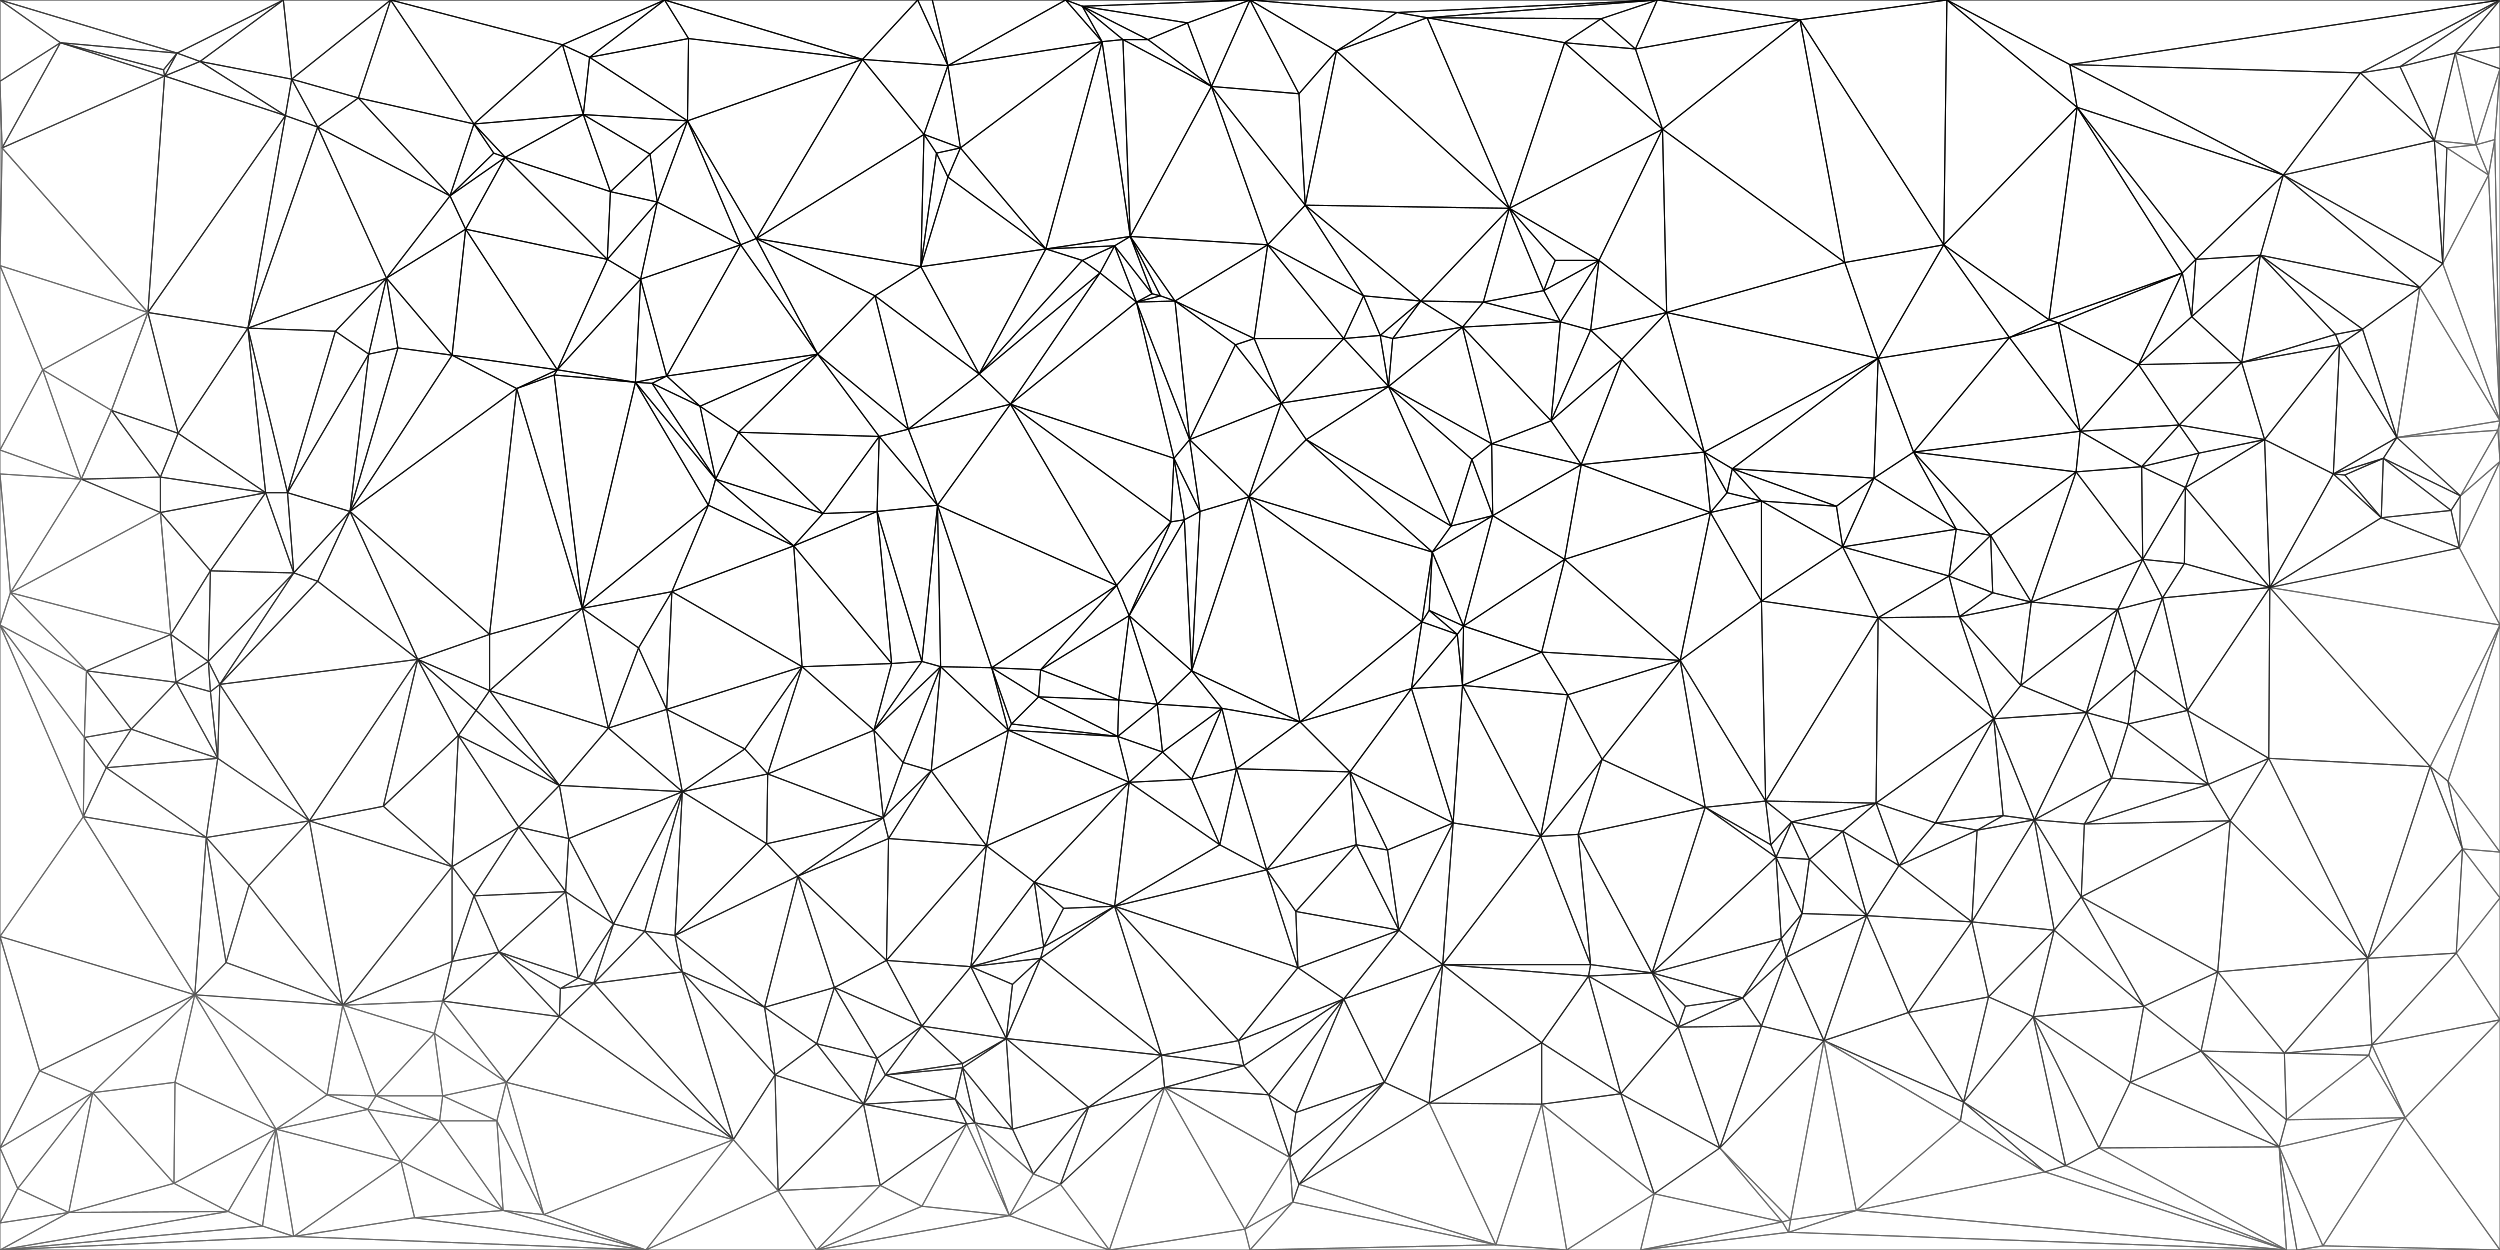 <svg id="a860d46e-6d3c-40dc-9a36-52403f8d2ce1" data-name="be87e53b-e3e8-4614-8c54-adfab0bcb400" xmlns="http://www.w3.org/2000/svg" viewBox="0 0 2400 1200"><title>login-bkg-dark</title><polygon points="620 1200 282 1187 0 1200 620 1200" fill="none" stroke="#686868" stroke-linejoin="round"/><polygon points="1504 1200 1436 1195 1200 1200 1504 1200" fill="none" stroke="#686868" stroke-linejoin="round"/><polygon points="1591 0 1200 0 1341 12 1591 0" fill="none" stroke="#050505" stroke-linejoin="round"/><polygon points="2195 1200 1717 1183 1575 1200 2195 1200" fill="none" stroke="#686868" stroke-linejoin="round"/><polygon points="2195 1200 1782 1162 1717 1183 2195 1200" fill="none" stroke="#686868" stroke-linejoin="round"/><polygon points="2323 276 2268 316 2301 420 2323 276" fill="none" stroke="#232323" stroke-linejoin="round"/><polygon points="2362 476 2353 490 2361 526 2362 476" fill="none" stroke="#363636" stroke-linejoin="round"/><polygon points="2377 139 2357 51 2337 135 2377 139" fill="none" stroke="#686868" stroke-linejoin="round"/><polygon points="2395 134 2377 139 2389 168 2395 134" fill="none" stroke="#686868" stroke-linejoin="round"/><polygon points="2400 979 2358 915 2277 1003 2400 979" fill="none" stroke="#686868" stroke-linejoin="round"/><polygon points="2400 979 2277 1003 2309 1073 2400 979" fill="none" stroke="#565656" stroke-linejoin="round"/><polygon points="2400 862 2358 915 2400 979 2400 862" fill="none" stroke="#686868" stroke-linejoin="round"/><polygon points="2400 862 2364 815 2358 915 2400 862" fill="none" stroke="#686868" stroke-linejoin="round"/><polygon points="2400 818 2364 815 2400 862 2400 818" fill="none" stroke="#686868" stroke-linejoin="round"/><polygon points="2400 818 2350 750 2364 815 2400 818" fill="none" stroke="#686868" stroke-linejoin="round"/><polygon points="2400 404 2345 253 2323 276 2400 404" fill="none" stroke="#686868" stroke-linejoin="round"/><polygon points="2400 404 2301 420 2398 413 2400 404" fill="none" stroke="#686868" stroke-linejoin="round"/><polygon points="2400 404 2323 276 2301 420 2400 404" fill="none" stroke="#686868" stroke-linejoin="round"/><polygon points="2400 404 2389 168 2345 253 2400 404" fill="none" stroke="#686868" stroke-linejoin="round"/><polygon points="2400 404 2395 134 2389 168 2400 404" fill="none" stroke="#686868" stroke-linejoin="round"/><polygon points="2400 66 2377 139 2395 134 2400 66" fill="none" stroke="#686868" stroke-linejoin="round"/><polygon points="2400 66 2357 51 2377 139 2400 66" fill="none" stroke="#686868" stroke-linejoin="round"/><polygon points="2400 66 2395 134 2400 404 2400 66" fill="none" stroke="#686868" stroke-linejoin="round"/><polygon points="2400 443 2398 413 2362 476 2400 443" fill="none" stroke="#686868" stroke-linejoin="round"/><polygon points="2400 443 2362 476 2361 526 2400 443" fill="none" stroke="#686868" stroke-linejoin="round"/><polygon points="2400 443 2400 404 2398 413 2400 443" fill="none" stroke="#686868" stroke-linejoin="round"/><polygon points="2400 45 2357 51 2400 66 2400 45" fill="none" stroke="#373737" stroke-linejoin="round"/><polygon points="2400 1200 2230 1196 2205 1200 2400 1200" fill="none" stroke="#686868" stroke-linejoin="round"/><polygon points="2400 1200 2400 979 2309 1073 2400 1200" fill="none" stroke="#686868" stroke-linejoin="round"/><polygon points="2400 1200 2309 1073 2230 1196 2400 1200" fill="none" stroke="#686868" stroke-linejoin="round"/><polygon points="2400 600 2361 526 2179 564 2400 600" fill="none" stroke="#686868" stroke-linejoin="round"/><polygon points="2400 600 2179 564 2333 736 2400 600" fill="none" stroke="#686868" stroke-linejoin="round"/><polygon points="2400 600 2333 736 2350 750 2400 600" fill="none" stroke="#686868" stroke-linejoin="round"/><polygon points="2400 600 2350 750 2400 818 2400 600" fill="none" stroke="#686868" stroke-linejoin="round"/><polygon points="2400 600 2400 443 2361 526 2400 600" fill="none" stroke="#686868" stroke-linejoin="round"/><polygon points="2400 0 1987 62 2266 70 2400 0" fill="none" stroke="#1a1a1a" stroke-linejoin="round"/><polygon points="2400 0 1869 0 1987 62 2400 0" fill="none" stroke="#111" stroke-linejoin="round"/><polygon points="2400 0 2266 70 2304 64 2400 0" fill="none" stroke="#2d2d2d" stroke-linejoin="round"/><polygon points="2400 0 2304 64 2357 51 2400 0" fill="none" stroke="#333" stroke-linejoin="round"/><polygon points="2400 0 2357 51 2400 45 2400 0" fill="none" stroke="#383838" stroke-linejoin="round"/><polygon points="2361 526 2286 497 2179 564 2361 526" fill="none" stroke="#2b2b2b" stroke-linejoin="round"/><polygon points="2398 413 2301 420 2362 476 2398 413" fill="none" stroke="#686868" stroke-linejoin="round"/><polygon points="2389 168 2349 142 2345 253 2389 168" fill="none" stroke="#686868" stroke-linejoin="round"/><polygon points="2377 139 2337 135 2349 142 2377 139" fill="none" stroke="#686868" stroke-linejoin="round"/><polygon points="2389 168 2377 139 2349 142 2389 168" fill="none" stroke="#686868" stroke-linejoin="round"/><polygon points="2195 1200 1963 1125 1782 1162 2195 1200" fill="none" stroke="#686868" stroke-linejoin="round"/><polygon points="2309 1073 2277 1003 2274 1013 2309 1073" fill="none" stroke="#686868" stroke-linejoin="round"/><polygon points="2349 142 2337 135 2345 253 2349 142" fill="none" stroke="#2b2b2b" stroke-linejoin="round"/><polygon points="2357 51 2304 64 2337 135 2357 51" fill="none" stroke="#2c2c2c" stroke-linejoin="round"/><polygon points="2358 915 2273 920 2277 1003 2358 915" fill="none" stroke="#505050" stroke-linejoin="round"/><polygon points="2364 815 2273 920 2358 915 2364 815" fill="none" stroke="#4e4e4e" stroke-linejoin="round"/><polygon points="2333 736 2179 564 2178 728 2333 736" fill="none" stroke="#333" stroke-linejoin="round"/><polygon points="2362 476 2288 440 2353 490 2362 476" fill="none" stroke="#303030" stroke-linejoin="round"/><polygon points="2362 476 2301 420 2288 440 2362 476" fill="none" stroke="#2c2c2c" stroke-linejoin="round"/><polygon points="2364 815 2350 750 2333 736 2364 815" fill="none" stroke="#474747" stroke-linejoin="round"/><polygon points="2364 815 2333 736 2273 920 2364 815" fill="none" stroke="#494949" stroke-linejoin="round"/><polygon points="2345 253 2337 135 2192 168 2345 253" fill="none" stroke="#212121" stroke-linejoin="round"/><polygon points="2361 526 2353 490 2286 497 2361 526" fill="none" stroke="#323232" stroke-linejoin="round"/><polygon points="2333 736 2178 728 2273 920 2333 736" fill="none" stroke="#414141" stroke-linejoin="round"/><polygon points="2345 253 2192 168 2323 276 2345 253" fill="none" stroke="#1f1f1f" stroke-linejoin="round"/><polygon points="2353 490 2288 440 2286 497 2353 490" fill="none" stroke="#2c2c2c" stroke-linejoin="round"/><polygon points="2273 920 2178 728 2141 788 2273 920" fill="none" stroke="#3d3d3d" stroke-linejoin="round"/><polygon points="2301 420 2268 316 2246 331 2301 420" fill="none" stroke="#1f1f1f" stroke-linejoin="round"/><polygon points="2323 276 2192 168 2170 245 2323 276" fill="none" stroke="#171717" stroke-linejoin="round"/><polygon points="2337 135 2304 64 2266 70 2337 135" fill="none" stroke="#272727" stroke-linejoin="round"/><polygon points="2337 135 2266 70 2192 168 2337 135" fill="none" stroke="#1e1e1e" stroke-linejoin="round"/><polygon points="2323 276 2170 245 2268 316 2323 276" fill="none" stroke="#1a1a1a" stroke-linejoin="round"/><polygon points="2309 1073 2188 1101 2230 1196 2309 1073" fill="none" stroke="#686868" stroke-linejoin="round"/><polygon points="2268 316 2170 245 2242 321 2268 316" fill="none" stroke="#171717" stroke-linejoin="round"/><polygon points="2309 1073 2195 1075 2188 1101 2309 1073" fill="none" stroke="#686868" stroke-linejoin="round"/><polygon points="2309 1073 2274 1013 2195 1075 2309 1073" fill="none" stroke="#686868" stroke-linejoin="round"/><polygon points="2288 440 2251 456 2286 497 2288 440" fill="none" stroke="#262626" stroke-linejoin="round"/><polygon points="2301 420 2240 455 2288 440 2301 420" fill="none" stroke="#242424" stroke-linejoin="round"/><polygon points="2301 420 2246 331 2240 455 2301 420" fill="none" stroke="#202020" stroke-linejoin="round"/><polygon points="2288 440 2240 455 2251 456 2288 440" fill="none" stroke="#222" stroke-linejoin="round"/><polygon points="2246 331 2174 422 2240 455 2246 331" fill="none" stroke="#191919" stroke-linejoin="round"/><polygon points="2273 920 2141 788 2129 933 2273 920" fill="none" stroke="#414141" stroke-linejoin="round"/><polygon points="2277 1003 2273 920 2193 1011 2277 1003" fill="none" stroke="#4e4e4e" stroke-linejoin="round"/><polygon points="2286 497 2240 455 2179 564 2286 497" fill="none" stroke="#222" stroke-linejoin="round"/><polygon points="2286 497 2251 456 2240 455 2286 497" fill="none" stroke="#242424" stroke-linejoin="round"/><polygon points="2274 1013 2193 1011 2195 1075 2274 1013" fill="none" stroke="#686868" stroke-linejoin="round"/><polygon points="2277 1003 2193 1011 2274 1013 2277 1003" fill="none" stroke="#505050" stroke-linejoin="round"/><polygon points="2273 920 2129 933 2193 1011 2273 920" fill="none" stroke="#494949" stroke-linejoin="round"/><polygon points="2266 70 1987 62 2192 168 2266 70" fill="none" stroke="#121212" stroke-linejoin="round"/><polygon points="2268 316 2242 321 2246 331 2268 316" fill="none" stroke="#1a1a1a" stroke-linejoin="round"/><polygon points="2179 564 2100 682 2178 728 2179 564" fill="none" stroke="#272727" stroke-linejoin="round"/><polygon points="2230 1196 2188 1101 2205 1200 2230 1196" fill="none" stroke="#686868" stroke-linejoin="round"/><polygon points="2246 331 2152 348 2174 422 2246 331" fill="none" stroke="#161616" stroke-linejoin="round"/><polygon points="2192 168 1987 62 1994 103 2192 168" fill="none" stroke="#070707" stroke-linejoin="round"/><polygon points="2205 1200 2188 1101 2195 1200 2205 1200" fill="none" stroke="#585858" stroke-linejoin="round"/><polygon points="2240 455 2174 422 2179 564 2240 455" fill="none" stroke="#1a1a1a" stroke-linejoin="round"/><polygon points="2242 321 2170 245 2152 348 2242 321" fill="none" stroke="#141414" stroke-linejoin="round"/><polygon points="2246 331 2242 321 2152 348 2246 331" fill="none" stroke="#171717" stroke-linejoin="round"/><polygon points="1869 0 1591 0 1728 19 1869 0" fill="none" stroke="#020202" stroke-linejoin="round"/><polygon points="2179 564 2174 422 2098 468 2179 564" fill="none" stroke="#171717" stroke-linejoin="round"/><polygon points="2195 1200 1983 1119 1963 1125 2195 1200" fill="none" stroke="#686868" stroke-linejoin="round"/><polygon points="2170 245 2104 304 2152 348 2170 245" fill="none" stroke="#0f0f0f" stroke-linejoin="round"/><polygon points="2179 564 2098 468 2097 541 2179 564" fill="none" stroke="#171717" stroke-linejoin="round"/><polygon points="2174 422 2111 435 2098 468 2174 422" fill="none" stroke="#131313" stroke-linejoin="round"/><polygon points="2179 564 2076 574 2100 682 2179 564" fill="none" stroke="#1c1c1c" stroke-linejoin="round"/><polygon points="2192 168 2108 249 2170 245 2192 168" fill="none" stroke="#101010" stroke-linejoin="round"/><polygon points="2193 1011 2129 933 2113 1009 2193 1011" fill="none" stroke="#484848" stroke-linejoin="round"/><polygon points="2195 1075 2193 1011 2113 1009 2195 1075" fill="none" stroke="#4d4d4d" stroke-linejoin="round"/><polygon points="2195 1200 2188 1101 2015 1102 2195 1200" fill="none" stroke="#686868" stroke-linejoin="round"/><polygon points="2195 1200 2015 1102 1983 1119 2195 1200" fill="none" stroke="#686868" stroke-linejoin="round"/><polygon points="2195 1075 2113 1009 2188 1101 2195 1075" fill="none" stroke="#4f4f4f" stroke-linejoin="round"/><polygon points="2192 168 1994 103 2108 249 2192 168" fill="none" stroke="#0a0a0a" stroke-linejoin="round"/><polygon points="2178 728 2120 753 2141 788 2178 728" fill="none" stroke="#323232" stroke-linejoin="round"/><polygon points="2188 1101 2113 1009 2045 1039 2188 1101" fill="none" stroke="#4b4b4b" stroke-linejoin="round"/><polygon points="2188 1101 2045 1039 2015 1102 2188 1101" fill="none" stroke="#4c4c4c" stroke-linejoin="round"/><polygon points="2170 245 2108 249 2104 304 2170 245" fill="none" stroke="#0d0d0d" stroke-linejoin="round"/><polygon points="2174 422 2152 348 2092 408 2174 422" fill="none" stroke="#121212" stroke-linejoin="round"/><polygon points="2174 422 2092 408 2111 435 2174 422" fill="none" stroke="#121212" stroke-linejoin="round"/><polygon points="2178 728 2100 682 2120 753 2178 728" fill="none" stroke="#2c2c2c" stroke-linejoin="round"/><polygon points="2179 564 2097 541 2076 574 2179 564" fill="none" stroke="#191919" stroke-linejoin="round"/><polygon points="2141 788 1998 861 2129 933 2141 788" fill="none" stroke="#383838" stroke-linejoin="round"/><polygon points="2100 682 2076 574 2050 643 2100 682" fill="none" stroke="#1a1a1a" stroke-linejoin="round"/><polygon points="2108 249 2095 262 2104 304 2108 249" fill="none" stroke="#0a0a0a" stroke-linejoin="round"/><polygon points="2152 348 2104 304 2053 350 2152 348" fill="none" stroke="#0c0c0c" stroke-linejoin="round"/><polygon points="2152 348 2053 350 2092 408 2152 348" fill="none" stroke="#0d0d0d" stroke-linejoin="round"/><polygon points="2129 933 2058 966 2113 1009 2129 933" fill="none" stroke="#444" stroke-linejoin="round"/><polygon points="2141 788 2120 753 2001 791 2141 788" fill="none" stroke="#2e2e2e" stroke-linejoin="round"/><polygon points="2141 788 2001 791 1998 861 2141 788" fill="none" stroke="#2e2e2e" stroke-linejoin="round"/><polygon points="2108 249 1994 103 2095 262 2108 249" fill="none" stroke="#040404" stroke-linejoin="round"/><polygon points="2120 753 2027 747 2001 791 2120 753" fill="none" stroke="#292929" stroke-linejoin="round"/><polygon points="2129 933 1998 861 2058 966 2129 933" fill="none" stroke="#3c3c3c" stroke-linejoin="round"/><polygon points="2098 468 2057 537 2097 541 2098 468" fill="none" stroke="#141414" stroke-linejoin="round"/><polygon points="2120 753 2100 682 2043 695 2120 753" fill="none" stroke="#262626" stroke-linejoin="round"/><polygon points="2120 753 2043 695 2027 747 2120 753" fill="none" stroke="#262626" stroke-linejoin="round"/><polygon points="2113 1009 2058 966 2045 1039 2113 1009" fill="none" stroke="#454545" stroke-linejoin="round"/><polygon points="2111 435 2056 448 2098 468 2111 435" fill="none" stroke="#111" stroke-linejoin="round"/><polygon points="2111 435 2092 408 2056 448 2111 435" fill="none" stroke="#0f0f0f" stroke-linejoin="round"/><polygon points="2095 262 1994 103 1967 307 2095 262" fill="none" stroke="#000" stroke-linejoin="round"/><polygon points="2095 262 1967 307 1976 310 2095 262" fill="none" stroke="#000" stroke-linejoin="round"/><polygon points="2098 468 2056 448 2057 537 2098 468" fill="none" stroke="#111" stroke-linejoin="round"/><polygon points="2104 304 2095 262 2053 350 2104 304" fill="none" stroke="#080808" stroke-linejoin="round"/><polygon points="2095 262 1976 310 2053 350 2095 262" fill="none" stroke="#020202" stroke-linejoin="round"/><polygon points="2100 682 2050 643 2043 695 2100 682" fill="none" stroke="#1e1e1e" stroke-linejoin="round"/><polygon points="2076 574 2033 585 2050 643 2076 574" fill="none" stroke="#171717" stroke-linejoin="round"/><polygon points="2097 541 2057 537 2076 574 2097 541" fill="none" stroke="#161616" stroke-linejoin="round"/><polygon points="2092 408 1997 414 2056 448 2092 408" fill="none" stroke="#0b0b0b" stroke-linejoin="round"/><polygon points="2092 408 2053 350 1997 414 2092 408" fill="none" stroke="#080808" stroke-linejoin="round"/><polygon points="2057 537 2056 448 1993 453 2057 537" fill="none" stroke="#0e0e0e" stroke-linejoin="round"/><polygon points="2058 966 1998 861 1972 893 2058 966" fill="none" stroke="#373737" stroke-linejoin="round"/><polygon points="2076 574 2057 537 2033 585 2076 574" fill="none" stroke="#151515" stroke-linejoin="round"/><polygon points="1994 103 1866 235 1967 307 1994 103" fill="none" stroke="#000" stroke-linejoin="round"/><polygon points="2050 643 2003 684 2043 695 2050 643" fill="none" stroke="#1a1a1a" stroke-linejoin="round"/><polygon points="2057 537 1993 453 1950 578 2057 537" fill="none" stroke="#0f0f0f" stroke-linejoin="round"/><polygon points="2058 966 1952 976 2045 1039 2058 966" fill="none" stroke="#414141" stroke-linejoin="round"/><polygon points="2058 966 1972 893 1952 976 2058 966" fill="none" stroke="#3a3a3a" stroke-linejoin="round"/><polygon points="2056 448 1997 414 1993 453 2056 448" fill="none" stroke="#090909" stroke-linejoin="round"/><polygon points="2057 537 1950 578 2033 585 2057 537" fill="none" stroke="#131313" stroke-linejoin="round"/><polygon points="2053 350 1976 310 1997 414 2053 350" fill="none" stroke="#010101" stroke-linejoin="round"/><polygon points="2033 585 1940 658 2003 684 2033 585" fill="none" stroke="#171717" stroke-linejoin="round"/><polygon points="2050 643 2033 585 2003 684 2050 643" fill="none" stroke="#181818" stroke-linejoin="round"/><polygon points="2033 585 1950 578 1940 658 2033 585" fill="none" stroke="#141414" stroke-linejoin="round"/><polygon points="2043 695 2003 684 2027 747 2043 695" fill="none" stroke="#1f1f1f" stroke-linejoin="round"/><polygon points="2045 1039 1952 976 2015 1102 2045 1039" fill="none" stroke="#444" stroke-linejoin="round"/><polygon points="1993 453 1911 514 1950 578 1993 453" fill="none" stroke="#0b0b0b" stroke-linejoin="round"/><polygon points="2015 1102 1952 976 1983 1119 2015 1102" fill="none" stroke="#454545" stroke-linejoin="round"/><polygon points="1983 1119 1952 976 1885 1058 1983 1119" fill="none" stroke="#424242" stroke-linejoin="round"/><polygon points="2027 747 2003 684 1953 787 2027 747" fill="none" stroke="#212121" stroke-linejoin="round"/><polygon points="2027 747 1953 787 2001 791 2027 747" fill="none" stroke="#252525" stroke-linejoin="round"/><polygon points="1983 1119 1885 1058 1963 1125 1983 1119" fill="none" stroke="#464646" stroke-linejoin="round"/><polygon points="1997 414 1976 310 1929 324 1997 414" fill="none" stroke="#000" stroke-linejoin="round"/><polygon points="2001 791 1953 787 1998 861 2001 791" fill="none" stroke="#2a2a2a" stroke-linejoin="round"/><polygon points="2003 684 1914 690 1953 787 2003 684" fill="none" stroke="#1a1a1a" stroke-linejoin="round"/><polygon points="2003 684 1940 658 1914 690 2003 684" fill="none" stroke="#181818" stroke-linejoin="round"/><polygon points="1953 787 1914 690 1923 783 1953 787" fill="none" stroke="#1c1c1c" stroke-linejoin="round"/><polygon points="1997 414 1837 434 1993 453 1997 414" fill="none" stroke="#020202" stroke-linejoin="round"/><polygon points="1998 861 1953 787 1972 893 1998 861" fill="none" stroke="#2c2c2c" stroke-linejoin="round"/><polygon points="1997 414 1929 324 1837 434 1997 414" fill="none" stroke="#000" stroke-linejoin="round"/><polygon points="1972 893 1953 787 1893 885 1972 893" fill="none" stroke="#2b2b2b" stroke-linejoin="round"/><polygon points="1993 453 1837 434 1911 514 1993 453" fill="none" stroke="#040404" stroke-linejoin="round"/><polygon points="1994 103 1987 62 1869 0 1994 103" fill="none" stroke="#010101" stroke-linejoin="round"/><polygon points="1994 103 1869 0 1866 235 1994 103" fill="none" stroke="#000" stroke-linejoin="round"/><polygon points="1953 787 1898 797 1893 885 1953 787" fill="none" stroke="#252525" stroke-linejoin="round"/><polygon points="1976 310 1967 307 1929 324 1976 310" fill="none" stroke="#000" stroke-linejoin="round"/><polygon points="1963 1125 1885 1058 1882 1076 1963 1125" fill="none" stroke="#434343" stroke-linejoin="round"/><polygon points="1972 893 1909 957 1952 976 1972 893" fill="none" stroke="#363636" stroke-linejoin="round"/><polygon points="1967 307 1866 235 1929 324 1967 307" fill="none" stroke="#000" stroke-linejoin="round"/><polygon points="1911 514 1837 434 1878 508 1911 514" fill="none" stroke="#040404" stroke-linejoin="round"/><polygon points="1950 578 1911 514 1913 569 1950 578" fill="none" stroke="#0e0e0e" stroke-linejoin="round"/><polygon points="1953 787 1923 783 1898 797 1953 787" fill="none" stroke="#222" stroke-linejoin="round"/><polygon points="1972 893 1893 885 1909 957 1972 893" fill="none" stroke="#313131" stroke-linejoin="round"/><polygon points="1591 0 1341 12 1370 17 1591 0" fill="none" stroke="#060606" stroke-linejoin="round"/><polygon points="1963 1125 1882 1076 1782 1162 1963 1125" fill="none" stroke="#686868" stroke-linejoin="round"/><polygon points="1950 578 1881 592 1940 658 1950 578" fill="none" stroke="#121212" stroke-linejoin="round"/><polygon points="1950 578 1913 569 1881 592 1950 578" fill="none" stroke="#0f0f0f" stroke-linejoin="round"/><polygon points="1952 976 1909 957 1885 1058 1952 976" fill="none" stroke="#3a3a3a" stroke-linejoin="round"/><polygon points="1869 0 1728 19 1866 235 1869 0" fill="none" stroke="#000" stroke-linejoin="round"/><polygon points="1923 783 1914 690 1858 790 1923 783" fill="none" stroke="#1a1a1a" stroke-linejoin="round"/><polygon points="1929 324 1803 344 1837 434 1929 324" fill="none" stroke="#000" stroke-linejoin="round"/><polygon points="1940 658 1881 592 1914 690 1940 658" fill="none" stroke="#141414" stroke-linejoin="round"/><polygon points="1909 957 1832 972 1885 1058 1909 957" fill="none" stroke="#383838" stroke-linejoin="round"/><polygon points="1923 783 1858 790 1898 797 1923 783" fill="none" stroke="#1f1f1f" stroke-linejoin="round"/><polygon points="1929 324 1866 235 1803 344 1929 324" fill="none" stroke="#000" stroke-linejoin="round"/><polygon points="1866 235 1728 19 1771 252 1866 235" fill="none" stroke="#000" stroke-linejoin="round"/><polygon points="1913 569 1911 514 1871 553 1913 569" fill="none" stroke="#0c0c0c" stroke-linejoin="round"/><polygon points="1898 797 1823 831 1893 885 1898 797" fill="none" stroke="#242424" stroke-linejoin="round"/><polygon points="1898 797 1858 790 1823 831 1898 797" fill="none" stroke="#1f1f1f" stroke-linejoin="round"/><polygon points="1909 957 1893 885 1832 972 1909 957" fill="none" stroke="#313131" stroke-linejoin="round"/><polygon points="1911 514 1878 508 1871 553 1911 514" fill="none" stroke="#090909" stroke-linejoin="round"/><polygon points="1914 690 1801 771 1858 790 1914 690" fill="none" stroke="#191919" stroke-linejoin="round"/><polygon points="1914 690 1881 592 1803 593 1914 690" fill="none" stroke="#111" stroke-linejoin="round"/><polygon points="1914 690 1803 593 1801 771 1914 690" fill="none" stroke="#141414" stroke-linejoin="round"/><polygon points="1913 569 1871 553 1881 592 1913 569" fill="none" stroke="#0e0e0e" stroke-linejoin="round"/><polygon points="1893 885 1792 879 1832 972 1893 885" fill="none" stroke="#2b2b2b" stroke-linejoin="round"/><polygon points="1893 885 1823 831 1792 879 1893 885" fill="none" stroke="#252525" stroke-linejoin="round"/><polygon points="1866 235 1771 252 1803 344 1866 235" fill="none" stroke="#000" stroke-linejoin="round"/><polygon points="1878 508 1837 434 1799 459 1878 508" fill="none" stroke="#010101" stroke-linejoin="round"/><polygon points="1885 1058 1751 999 1882 1076 1885 1058" fill="none" stroke="#3b3b3b" stroke-linejoin="round"/><polygon points="1885 1058 1832 972 1751 999 1885 1058" fill="none" stroke="#363636" stroke-linejoin="round"/><polygon points="1881 592 1871 553 1803 593 1881 592" fill="none" stroke="#0d0d0d" stroke-linejoin="round"/><polygon points="1882 1076 1751 999 1782 1162 1882 1076" fill="none" stroke="#686868" stroke-linejoin="round"/><polygon points="1878 508 1769 525 1871 553 1878 508" fill="none" stroke="#080808" stroke-linejoin="round"/><polygon points="1878 508 1799 459 1769 525 1878 508" fill="none" stroke="#040404" stroke-linejoin="round"/><polygon points="1871 553 1769 525 1803 593 1871 553" fill="none" stroke="#0a0a0a" stroke-linejoin="round"/><polygon points="1858 790 1801 771 1823 831 1858 790" fill="none" stroke="#1b1b1b" stroke-linejoin="round"/><polygon points="1771 252 1728 19 1596 124 1771 252" fill="none" stroke="#000" stroke-linejoin="round"/><polygon points="1792 879 1715 919 1751 999 1792 879" fill="none" stroke="#292929" stroke-linejoin="round"/><polygon points="1799 459 1763 486 1769 525 1799 459" fill="none" stroke="#020202" stroke-linejoin="round"/><polygon points="1803 593 1695 769 1801 771 1803 593" fill="none" stroke="#141414" stroke-linejoin="round"/><polygon points="1803 593 1691 577 1695 769 1803 593" fill="none" stroke="#0f0f0f" stroke-linejoin="round"/><polygon points="1832 972 1792 879 1751 999 1832 972" fill="none" stroke="#2d2d2d" stroke-linejoin="round"/><polygon points="1837 434 1803 344 1799 459 1837 434" fill="none" stroke="#000" stroke-linejoin="round"/><polygon points="1823 831 1801 771 1769 798 1823 831" fill="none" stroke="#1a1a1a" stroke-linejoin="round"/><polygon points="1751 999 1651 1102 1719 1171 1751 999" fill="none" stroke="#686868" stroke-linejoin="round"/><polygon points="1782 1162 1751 999 1719 1171 1782 1162" fill="none" stroke="#686868" stroke-linejoin="round"/><polygon points="1823 831 1769 798 1792 879 1823 831" fill="none" stroke="#1e1e1e" stroke-linejoin="round"/><polygon points="1763 486 1663 450 1691 481 1763 486" fill="none" stroke="#000" stroke-linejoin="round"/><polygon points="1792 879 1730 877 1715 919 1792 879" fill="none" stroke="#232323" stroke-linejoin="round"/><polygon points="1792 879 1769 798 1737 825 1792 879" fill="none" stroke="#1c1c1c" stroke-linejoin="round"/><polygon points="1799 459 1663 450 1763 486 1799 459" fill="none" stroke="#000" stroke-linejoin="round"/><polygon points="1801 771 1720 789 1769 798 1801 771" fill="none" stroke="#181818" stroke-linejoin="round"/><polygon points="1801 771 1695 769 1720 789 1801 771" fill="none" stroke="#171717" stroke-linejoin="round"/><polygon points="1803 593 1769 525 1691 577 1803 593" fill="none" stroke="#090909" stroke-linejoin="round"/><polygon points="1803 344 1636 434 1663 450 1803 344" fill="none" stroke="#000" stroke-linejoin="round"/><polygon points="1803 344 1771 252 1600 300 1803 344" fill="none" stroke="#000" stroke-linejoin="round"/><polygon points="1803 344 1600 300 1636 434 1803 344" fill="none" stroke="#000" stroke-linejoin="round"/><polygon points="1803 344 1663 450 1799 459 1803 344" fill="none" stroke="#000" stroke-linejoin="round"/><polygon points="1591 0 1370 17 1537 18 1591 0" fill="none" stroke="#060606" stroke-linejoin="round"/><polygon points="1792 879 1737 825 1730 877 1792 879" fill="none" stroke="#1f1f1f" stroke-linejoin="round"/><polygon points="1695 769 1691 577 1613 634 1695 769" fill="none" stroke="#0e0e0e" stroke-linejoin="round"/><polygon points="1782 1162 1719 1171 1717 1183 1782 1162" fill="none" stroke="#686868" stroke-linejoin="round"/><polygon points="1751 999 1691 985 1651 1102 1751 999" fill="none" stroke="#323232" stroke-linejoin="round"/><polygon points="1751 999 1715 919 1691 985 1751 999" fill="none" stroke="#2b2b2b" stroke-linejoin="round"/><polygon points="1769 525 1763 486 1691 481 1769 525" fill="none" stroke="#020202" stroke-linejoin="round"/><polygon points="1771 252 1596 124 1600 300 1771 252" fill="none" stroke="#000" stroke-linejoin="round"/><polygon points="1769 525 1691 481 1691 577 1769 525" fill="none" stroke="#050505" stroke-linejoin="round"/><polygon points="1769 798 1720 789 1737 825 1769 798" fill="none" stroke="#191919" stroke-linejoin="round"/><polygon points="1719 1171 1651 1102 1711 1173 1719 1171" fill="none" stroke="#686868" stroke-linejoin="round"/><polygon points="1730 877 1710 901 1715 919 1730 877" fill="none" stroke="#222" stroke-linejoin="round"/><polygon points="1695 769 1613 634 1637 775 1695 769" fill="none" stroke="#121212" stroke-linejoin="round"/><polygon points="1715 919 1673 958 1691 985 1715 919" fill="none" stroke="#292929" stroke-linejoin="round"/><polygon points="1720 789 1700 811 1705 823 1720 789" fill="none" stroke="#181818" stroke-linejoin="round"/><polygon points="1728 19 1570 47 1596 124 1728 19" fill="none" stroke="#000" stroke-linejoin="round"/><polygon points="1737 825 1705 823 1730 877 1737 825" fill="none" stroke="#1a1a1a" stroke-linejoin="round"/><polygon points="1737 825 1720 789 1705 823 1737 825" fill="none" stroke="#191919" stroke-linejoin="round"/><polygon points="1728 19 1591 0 1570 47 1728 19" fill="none" stroke="#030303" stroke-linejoin="round"/><polygon points="1730 877 1705 823 1710 901 1730 877" fill="none" stroke="#1e1e1e" stroke-linejoin="round"/><polygon points="1691 577 1691 481 1642 492 1691 577" fill="none" stroke="#030303" stroke-linejoin="round"/><polygon points="1717 1183 1711 1173 1575 1200 1717 1183" fill="none" stroke="#686868" stroke-linejoin="round"/><polygon points="1719 1171 1711 1173 1717 1183 1719 1171" fill="none" stroke="#686868" stroke-linejoin="round"/><polygon points="1720 789 1695 769 1700 811 1720 789" fill="none" stroke="#171717" stroke-linejoin="round"/><polygon points="1691 985 1611 986 1651 1102 1691 985" fill="none" stroke="#2f2f2f" stroke-linejoin="round"/><polygon points="1710 901 1705 823 1586 934 1710 901" fill="none" stroke="#1e1e1e" stroke-linejoin="round"/><polygon points="1715 919 1710 901 1673 958 1715 919" fill="none" stroke="#252525" stroke-linejoin="round"/><polygon points="1705 823 1637 775 1586 934 1705 823" fill="none" stroke="#191919" stroke-linejoin="round"/><polygon points="1711 1173 1651 1102 1588 1146 1711 1173" fill="none" stroke="#686868" stroke-linejoin="round"/><polygon points="1711 1173 1588 1146 1575 1200 1711 1173" fill="none" stroke="#686868" stroke-linejoin="round"/><polygon points="1710 901 1586 934 1673 958 1710 901" fill="none" stroke="#232323" stroke-linejoin="round"/><polygon points="1600 300 1596 124 1535 250 1600 300" fill="none" stroke="#000" stroke-linejoin="round"/><polygon points="1705 823 1700 811 1637 775 1705 823" fill="none" stroke="#171717" stroke-linejoin="round"/><polygon points="1700 811 1695 769 1637 775 1700 811" fill="none" stroke="#161616" stroke-linejoin="round"/><polygon points="1691 481 1658 473 1642 492 1691 481" fill="none" stroke="#000" stroke-linejoin="round"/><polygon points="1691 481 1663 450 1658 473 1691 481" fill="none" stroke="#000" stroke-linejoin="round"/><polygon points="1636 434 1600 300 1557 345 1636 434" fill="none" stroke="#000" stroke-linejoin="round"/><polygon points="1673 958 1586 934 1618 966 1673 958" fill="none" stroke="#252525" stroke-linejoin="round"/><polygon points="1691 577 1642 492 1613 634 1691 577" fill="none" stroke="#070707" stroke-linejoin="round"/><polygon points="1691 985 1673 958 1611 986 1691 985" fill="none" stroke="#2a2a2a" stroke-linejoin="round"/><polygon points="1637 775 1515 801 1586 934 1637 775" fill="none" stroke="#171717" stroke-linejoin="round"/><polygon points="1637 775 1613 634 1538 729 1637 775" fill="none" stroke="#101010" stroke-linejoin="round"/><polygon points="1651 1102 1611 986 1556 1050 1651 1102" fill="none" stroke="#303030" stroke-linejoin="round"/><polygon points="1673 958 1618 966 1611 986 1673 958" fill="none" stroke="#282828" stroke-linejoin="round"/><polygon points="1642 492 1502 537 1613 634 1642 492" fill="none" stroke="#040404" stroke-linejoin="round"/><polygon points="1663 450 1636 434 1658 473 1663 450" fill="none" stroke="#000" stroke-linejoin="round"/><polygon points="1658 473 1636 434 1642 492 1658 473" fill="none" stroke="#000" stroke-linejoin="round"/><polygon points="1651 1102 1556 1050 1588 1146 1651 1102" fill="none" stroke="#373737" stroke-linejoin="round"/><polygon points="1586 934 1515 801 1527 926 1586 934" fill="none" stroke="#191919" stroke-linejoin="round"/><polygon points="1642 492 1636 434 1518 446 1642 492" fill="none" stroke="#000" stroke-linejoin="round"/><polygon points="1642 492 1518 446 1502 537 1642 492" fill="none" stroke="#000" stroke-linejoin="round"/><polygon points="1636 434 1557 345 1518 446 1636 434" fill="none" stroke="#000" stroke-linejoin="round"/><polygon points="1637 775 1538 729 1515 801 1637 775" fill="none" stroke="#121212" stroke-linejoin="round"/><polygon points="1613 634 1502 537 1480 626 1613 634" fill="none" stroke="#050505" stroke-linejoin="round"/><polygon points="1613 634 1505 667 1538 729 1613 634" fill="none" stroke="#0b0b0b" stroke-linejoin="round"/><polygon points="1618 966 1586 934 1611 986 1618 966" fill="none" stroke="#252525" stroke-linejoin="round"/><polygon points="1613 634 1480 626 1505 667 1613 634" fill="none" stroke="#080808" stroke-linejoin="round"/><polygon points="1611 986 1586 934 1525 937 1611 986" fill="none" stroke="#222" stroke-linejoin="round"/><polygon points="1611 986 1525 937 1556 1050 1611 986" fill="none" stroke="#272727" stroke-linejoin="round"/><polygon points="1596 124 1449 200 1535 250 1596 124" fill="none" stroke="#000" stroke-linejoin="round"/><polygon points="1600 300 1527 317 1557 345 1600 300" fill="none" stroke="#000" stroke-linejoin="round"/><polygon points="1600 300 1535 250 1527 317 1600 300" fill="none" stroke="#000" stroke-linejoin="round"/><polygon points="1556 1050 1525 937 1480 1001 1556 1050" fill="none" stroke="#262626" stroke-linejoin="round"/><polygon points="1557 345 1489 404 1518 446 1557 345" fill="none" stroke="#000" stroke-linejoin="round"/><polygon points="1588 1146 1556 1050 1480 1060 1588 1146" fill="none" stroke="#333" stroke-linejoin="round"/><polygon points="1591 0 1537 18 1570 47 1591 0" fill="none" stroke="#050505" stroke-linejoin="round"/><polygon points="1596 124 1570 47 1502 41 1596 124" fill="none" stroke="#010101" stroke-linejoin="round"/><polygon points="1596 124 1502 41 1449 200 1596 124" fill="none" stroke="#000" stroke-linejoin="round"/><polygon points="1588 1146 1480 1060 1504 1200 1588 1146" fill="none" stroke="#686868" stroke-linejoin="round"/><polygon points="1588 1146 1504 1200 1575 1200 1588 1146" fill="none" stroke="#686868" stroke-linejoin="round"/><polygon points="1586 934 1527 926 1525 937 1586 934" fill="none" stroke="#1e1e1e" stroke-linejoin="round"/><polygon points="1535 250 1449 200 1493 250 1535 250" fill="none" stroke="#000" stroke-linejoin="round"/><polygon points="1537 18 1370 17 1502 41 1537 18" fill="none" stroke="#050505" stroke-linejoin="round"/><polygon points="1570 47 1537 18 1502 41 1570 47" fill="none" stroke="#040404" stroke-linejoin="round"/><polygon points="1527 926 1515 801 1479 803 1527 926" fill="none" stroke="#161616" stroke-linejoin="round"/><polygon points="1556 1050 1480 1001 1480 1060 1556 1050" fill="none" stroke="#2b2b2b" stroke-linejoin="round"/><polygon points="1557 345 1527 317 1489 404 1557 345" fill="none" stroke="#000" stroke-linejoin="round"/><polygon points="1535 250 1498 309 1527 317 1535 250" fill="none" stroke="#000" stroke-linejoin="round"/><polygon points="1504 1200 1480 1060 1436 1195 1504 1200" fill="none" stroke="#686868" stroke-linejoin="round"/><polygon points="1527 926 1479 803 1385 926 1527 926" fill="none" stroke="#171717" stroke-linejoin="round"/><polygon points="1527 317 1498 309 1489 404 1527 317" fill="none" stroke="#000" stroke-linejoin="round"/><polygon points="1535 250 1482 279 1498 309 1535 250" fill="none" stroke="#000" stroke-linejoin="round"/><polygon points="1535 250 1493 250 1482 279 1535 250" fill="none" stroke="#000" stroke-linejoin="round"/><polygon points="1538 729 1479 803 1515 801 1538 729" fill="none" stroke="#111" stroke-linejoin="round"/><polygon points="1538 729 1505 667 1479 803 1538 729" fill="none" stroke="#0e0e0e" stroke-linejoin="round"/><polygon points="1518 446 1433 495 1502 537 1518 446" fill="none" stroke="#000" stroke-linejoin="round"/><polygon points="1479 803 1404 658 1395 790 1479 803" fill="none" stroke="#0c0c0c" stroke-linejoin="round"/><polygon points="1505 667 1404 658 1479 803 1505 667" fill="none" stroke="#0a0a0a" stroke-linejoin="round"/><polygon points="1527 926 1385 926 1525 937 1527 926" fill="none" stroke="#1a1a1a" stroke-linejoin="round"/><polygon points="1525 937 1385 926 1480 1001 1525 937" fill="none" stroke="#1d1d1d" stroke-linejoin="round"/><polygon points="1502 41 1370 17 1449 200 1502 41" fill="none" stroke="#000" stroke-linejoin="round"/><polygon points="1518 446 1489 404 1432 426 1518 446" fill="none" stroke="#000" stroke-linejoin="round"/><polygon points="1518 446 1432 426 1433 495 1518 446" fill="none" stroke="#000" stroke-linejoin="round"/><polygon points="1498 309 1404 314 1489 404 1498 309" fill="none" stroke="#000" stroke-linejoin="round"/><polygon points="1479 803 1395 790 1385 926 1479 803" fill="none" stroke="#141414" stroke-linejoin="round"/><polygon points="1498 309 1424 290 1404 314 1498 309" fill="none" stroke="#000" stroke-linejoin="round"/><polygon points="1502 537 1405 601 1480 626 1502 537" fill="none" stroke="#000" stroke-linejoin="round"/><polygon points="1505 667 1480 626 1404 658 1505 667" fill="none" stroke="#050505" stroke-linejoin="round"/><polygon points="1480 1060 1372 1059 1436 1195 1480 1060" fill="none" stroke="#686868" stroke-linejoin="round"/><polygon points="1489 404 1404 314 1432 426 1489 404" fill="none" stroke="#000" stroke-linejoin="round"/><polygon points="1502 537 1433 495 1405 601 1502 537" fill="none" stroke="#000" stroke-linejoin="round"/><polygon points="1498 309 1482 279 1424 290 1498 309" fill="none" stroke="#000" stroke-linejoin="round"/><polygon points="1493 250 1449 200 1482 279 1493 250" fill="none" stroke="#000" stroke-linejoin="round"/><polygon points="1482 279 1449 200 1424 290 1482 279" fill="none" stroke="#000" stroke-linejoin="round"/><polygon points="1433 495 1375 530 1405 601 1433 495" fill="none" stroke="#000" stroke-linejoin="round"/><polygon points="1480 1001 1372 1059 1480 1060 1480 1001" fill="none" stroke="#2a2a2a" stroke-linejoin="round"/><polygon points="1480 1001 1385 926 1372 1059 1480 1001" fill="none" stroke="#222" stroke-linejoin="round"/><polygon points="1480 626 1405 601 1404 658 1480 626" fill="none" stroke="#000" stroke-linejoin="round"/><polygon points="1433 495 1432 426 1413 441 1433 495" fill="none" stroke="#000" stroke-linejoin="round"/><polygon points="1283 49 1247 90 1253 197 1283 49" fill="none" stroke="#000" stroke-linejoin="round"/><polygon points="1395 790 1343 893 1385 926 1395 790" fill="none" stroke="#151515" stroke-linejoin="round"/><polygon points="1404 658 1355 661 1395 790 1404 658" fill="none" stroke="#060606" stroke-linejoin="round"/><polygon points="1405 601 1399 609 1404 658 1405 601" fill="none" stroke="#000" stroke-linejoin="round"/><polygon points="1432 426 1404 314 1333 371 1432 426" fill="none" stroke="#000" stroke-linejoin="round"/><polygon points="1433 495 1393 505 1375 530 1433 495" fill="none" stroke="#000" stroke-linejoin="round"/><polygon points="1436 1195 1241 1154 1200 1200 1436 1195" fill="none" stroke="#686868" stroke-linejoin="round"/><polygon points="1449 200 1370 17 1283 49 1449 200" fill="none" stroke="#000" stroke-linejoin="round"/><polygon points="1449 200 1283 49 1253 197 1449 200" fill="none" stroke="#000" stroke-linejoin="round"/><polygon points="1449 200 1253 197 1364 289 1449 200" fill="none" stroke="#000" stroke-linejoin="round"/><polygon points="1449 200 1364 289 1424 290 1449 200" fill="none" stroke="#000" stroke-linejoin="round"/><polygon points="1385 926 1329 1039 1372 1059 1385 926" fill="none" stroke="#222" stroke-linejoin="round"/><polygon points="1395 790 1332 816 1343 893 1395 790" fill="none" stroke="#121212" stroke-linejoin="round"/><polygon points="1405 601 1375 530 1372 586 1405 601" fill="none" stroke="#000" stroke-linejoin="round"/><polygon points="1432 426 1333 371 1413 441 1432 426" fill="none" stroke="#000" stroke-linejoin="round"/><polygon points="1433 495 1413 441 1393 505 1433 495" fill="none" stroke="#000" stroke-linejoin="round"/><polygon points="1436 1195 1372 1059 1247 1137 1436 1195" fill="none" stroke="#686868" stroke-linejoin="round"/><polygon points="1436 1195 1247 1137 1241 1154 1436 1195" fill="none" stroke="#686868" stroke-linejoin="round"/><polygon points="1364 289 1253 197 1309 284 1364 289" fill="none" stroke="#000" stroke-linejoin="round"/><polygon points="1395 790 1355 661 1296 741 1395 790" fill="none" stroke="#080808" stroke-linejoin="round"/><polygon points="1424 290 1364 289 1404 314 1424 290" fill="none" stroke="#000" stroke-linejoin="round"/><polygon points="1370 17 1341 12 1283 49 1370 17" fill="none" stroke="#020202" stroke-linejoin="round"/><polygon points="1385 926 1290 959 1329 1039 1385 926" fill="none" stroke="#1c1c1c" stroke-linejoin="round"/><polygon points="1404 314 1337 325 1333 371 1404 314" fill="none" stroke="#000" stroke-linejoin="round"/><polygon points="1413 441 1333 371 1393 505 1413 441" fill="none" stroke="#000" stroke-linejoin="round"/><polygon points="1393 505 1333 371 1254 422 1393 505" fill="none" stroke="#000" stroke-linejoin="round"/><polygon points="1399 609 1365 597 1355 661 1399 609" fill="none" stroke="#000" stroke-linejoin="round"/><polygon points="1404 658 1399 609 1355 661 1404 658" fill="none" stroke="#000" stroke-linejoin="round"/><polygon points="1405 601 1372 586 1399 609 1405 601" fill="none" stroke="#000" stroke-linejoin="round"/><polygon points="1404 314 1364 289 1337 325 1404 314" fill="none" stroke="#000" stroke-linejoin="round"/><polygon points="1393 505 1254 422 1375 530 1393 505" fill="none" stroke="#000" stroke-linejoin="round"/><polygon points="1395 790 1296 741 1332 816 1395 790" fill="none" stroke="#0d0d0d" stroke-linejoin="round"/><polygon points="1399 609 1372 586 1365 597 1399 609" fill="none" stroke="#000" stroke-linejoin="round"/><polygon points="1372 1059 1329 1039 1247 1137 1372 1059" fill="none" stroke="#2c2c2c" stroke-linejoin="round"/><polygon points="1385 926 1343 893 1290 959 1385 926" fill="none" stroke="#181818" stroke-linejoin="round"/><polygon points="1375 530 1365 597 1372 586 1375 530" fill="none" stroke="#000" stroke-linejoin="round"/><polygon points="1375 530 1199 477 1365 597 1375 530" fill="none" stroke="#000" stroke-linejoin="round"/><polygon points="1375 530 1254 422 1199 477 1375 530" fill="none" stroke="#000" stroke-linejoin="round"/><polygon points="1329 1039 1238 1111 1247 1137 1329 1039" fill="none" stroke="#2e2e2e" stroke-linejoin="round"/><polygon points="1329 1039 1244 1068 1238 1111 1329 1039" fill="none" stroke="#2a2a2a" stroke-linejoin="round"/><polygon points="1332 816 1296 741 1302 811 1332 816" fill="none" stroke="#0d0d0d" stroke-linejoin="round"/><polygon points="1365 597 1248 693 1355 661 1365 597" fill="none" stroke="#000" stroke-linejoin="round"/><polygon points="1365 597 1199 477 1248 693 1365 597" fill="none" stroke="#000" stroke-linejoin="round"/><polygon points="1364 289 1325 322 1337 325 1364 289" fill="none" stroke="#000" stroke-linejoin="round"/><polygon points="1364 289 1309 284 1325 322 1364 289" fill="none" stroke="#000" stroke-linejoin="round"/><polygon points="1343 893 1332 816 1302 811 1343 893" fill="none" stroke="#121212" stroke-linejoin="round"/><polygon points="1355 661 1248 693 1296 741 1355 661" fill="none" stroke="#020202" stroke-linejoin="round"/><polygon points="1248 693 1199 477 1144 644 1248 693" fill="none" stroke="#000" stroke-linejoin="round"/><polygon points="1337 325 1325 322 1333 371 1337 325" fill="none" stroke="#000" stroke-linejoin="round"/><polygon points="1341 12 1200 0 1283 49 1341 12" fill="none" stroke="#020202" stroke-linejoin="round"/><polygon points="1343 893 1246 929 1290 959 1343 893" fill="none" stroke="#181818" stroke-linejoin="round"/><polygon points="1343 893 1244 875 1246 929 1343 893" fill="none" stroke="#161616" stroke-linejoin="round"/><polygon points="1343 893 1302 811 1244 875 1343 893" fill="none" stroke="#131313" stroke-linejoin="round"/><polygon points="1333 371 1325 322 1290 325 1333 371" fill="none" stroke="#000" stroke-linejoin="round"/><polygon points="1329 1039 1290 959 1244 1068 1329 1039" fill="none" stroke="#232323" stroke-linejoin="round"/><polygon points="1333 371 1290 325 1230 387 1333 371" fill="none" stroke="#000" stroke-linejoin="round"/><polygon points="1333 371 1230 387 1254 422 1333 371" fill="none" stroke="#000" stroke-linejoin="round"/><polygon points="1325 322 1309 284 1290 325 1325 322" fill="none" stroke="#000" stroke-linejoin="round"/><polygon points="1200 0 1023 0 1039 6 1200 0" fill="none" stroke="#020202" stroke-linejoin="round"/><polygon points="1248 693 1144 644 1173 680 1248 693" fill="none" stroke="#000" stroke-linejoin="round"/><polygon points="1290 959 1218 1051 1244 1068 1290 959" fill="none" stroke="#232323" stroke-linejoin="round"/><polygon points="1302 811 1296 741 1216 835 1302 811" fill="none" stroke="#0d0d0d" stroke-linejoin="round"/><polygon points="1309 284 1217 235 1290 325 1309 284" fill="none" stroke="#000" stroke-linejoin="round"/><polygon points="1309 284 1253 197 1217 235 1309 284" fill="none" stroke="#000" stroke-linejoin="round"/><polygon points="1290 959 1194 1023 1218 1051 1290 959" fill="none" stroke="#212121" stroke-linejoin="round"/><polygon points="1290 959 1189 999 1194 1023 1290 959" fill="none" stroke="#1e1e1e" stroke-linejoin="round"/><polygon points="1290 325 1217 235 1204 325 1290 325" fill="none" stroke="#000" stroke-linejoin="round"/><polygon points="1296 741 1187 738 1216 835 1296 741" fill="none" stroke="#0a0a0a" stroke-linejoin="round"/><polygon points="1302 811 1216 835 1244 875 1302 811" fill="none" stroke="#111" stroke-linejoin="round"/><polygon points="1199 477 1152 491 1144 644 1199 477" fill="none" stroke="#000" stroke-linejoin="round"/><polygon points="1296 741 1248 693 1187 738 1296 741" fill="none" stroke="#040404" stroke-linejoin="round"/><polygon points="1290 959 1246 929 1189 999 1290 959" fill="none" stroke="#1a1a1a" stroke-linejoin="round"/><polygon points="1290 325 1204 325 1230 387 1290 325" fill="none" stroke="#000" stroke-linejoin="round"/><polygon points="1283 49 1200 0 1247 90 1283 49" fill="none" stroke="#000" stroke-linejoin="round"/><polygon points="1152 491 1137 499 1144 644 1152 491" fill="none" stroke="#000" stroke-linejoin="round"/><polygon points="1200 0 1039 6 1140 22 1200 0" fill="none" stroke="#010101" stroke-linejoin="round"/><polygon points="1216 835 1187 738 1171 811 1216 835" fill="none" stroke="#0c0c0c" stroke-linejoin="round"/><polygon points="1241 1154 1195 1180 1200 1200 1241 1154" fill="none" stroke="#686868" stroke-linejoin="round"/><polygon points="1247 90 1200 0 1163 83 1247 90" fill="none" stroke="#000" stroke-linejoin="round"/><polygon points="1253 197 1247 90 1163 83 1253 197" fill="none" stroke="#000" stroke-linejoin="round"/><polygon points="1253 197 1163 83 1217 235 1253 197" fill="none" stroke="#000" stroke-linejoin="round"/><polygon points="1254 422 1230 387 1199 477 1254 422" fill="none" stroke="#000" stroke-linejoin="round"/><polygon points="1244 1068 1218 1051 1238 1111 1244 1068" fill="none" stroke="#2a2a2a" stroke-linejoin="round"/><polygon points="1246 929 1244 875 1216 835 1246 929" fill="none" stroke="#141414" stroke-linejoin="round"/><polygon points="1246 929 1216 835 1070 870 1246 929" fill="none" stroke="#141414" stroke-linejoin="round"/><polygon points="1248 693 1173 680 1187 738 1248 693" fill="none" stroke="#010101" stroke-linejoin="round"/><polygon points="1246 929 1070 870 1189 999 1246 929" fill="none" stroke="#181818" stroke-linejoin="round"/><polygon points="1247 1137 1238 1111 1241 1154 1247 1137" fill="none" stroke="#333" stroke-linejoin="round"/><polygon points="1230 387 1142 422 1199 477 1230 387" fill="none" stroke="#000" stroke-linejoin="round"/><polygon points="1241 1154 1238 1111 1195 1180 1241 1154" fill="none" stroke="#686868" stroke-linejoin="round"/><polygon points="1216 835 1171 811 1070 870 1216 835" fill="none" stroke="#111" stroke-linejoin="round"/><polygon points="1217 235 1163 83 1085 227 1217 235" fill="none" stroke="#000" stroke-linejoin="round"/><polygon points="1230 387 1204 325 1186 331 1230 387" fill="none" stroke="#000" stroke-linejoin="round"/><polygon points="1238 1111 1218 1051 1118 1044 1238 1111" fill="none" stroke="#2a2a2a" stroke-linejoin="round"/><polygon points="1238 1111 1118 1044 1195 1180 1238 1111" fill="none" stroke="#686868" stroke-linejoin="round"/><polygon points="1217 235 1128 289 1204 325 1217 235" fill="none" stroke="#000" stroke-linejoin="round"/><polygon points="1230 387 1186 331 1142 422 1230 387" fill="none" stroke="#000" stroke-linejoin="round"/><polygon points="1144 644 1137 499 1084 591 1144 644" fill="none" stroke="#000" stroke-linejoin="round"/><polygon points="1189 999 1070 870 1115 1013 1189 999" fill="none" stroke="#1a1a1a" stroke-linejoin="round"/><polygon points="1200 0 1140 22 1163 83 1200 0" fill="none" stroke="#000" stroke-linejoin="round"/><polygon points="1204 325 1128 289 1186 331 1204 325" fill="none" stroke="#000" stroke-linejoin="round"/><polygon points="1218 1051 1194 1023 1118 1044 1218 1051" fill="none" stroke="#252525" stroke-linejoin="round"/><polygon points="1065 1200 969 1167 784 1200 1065 1200" fill="none" stroke="#686868" stroke-linejoin="round"/><polygon points="1217 235 1085 227 1128 289 1217 235" fill="none" stroke="#000" stroke-linejoin="round"/><polygon points="1137 499 1124 501 1084 591 1137 499" fill="none" stroke="#000" stroke-linejoin="round"/><polygon points="1187 738 1144 748 1171 811 1187 738" fill="none" stroke="#090909" stroke-linejoin="round"/><polygon points="1195 1180 1118 1044 1065 1200 1195 1180" fill="none" stroke="#686868" stroke-linejoin="round"/><polygon points="1199 477 1142 422 1152 491 1199 477" fill="none" stroke="#000" stroke-linejoin="round"/><polygon points="1152 491 1142 422 1127 440 1152 491" fill="none" stroke="#000" stroke-linejoin="round"/><polygon points="1200 1200 1195 1180 1065 1200 1200 1200" fill="none" stroke="#686868" stroke-linejoin="round"/><polygon points="1187 738 1173 680 1144 748 1187 738" fill="none" stroke="#030303" stroke-linejoin="round"/><polygon points="1194 1023 1189 999 1115 1013 1194 1023" fill="none" stroke="#212121" stroke-linejoin="round"/><polygon points="1194 1023 1115 1013 1118 1044 1194 1023" fill="none" stroke="#232323" stroke-linejoin="round"/><polygon points="1128 289 1085 227 1114 284 1128 289" fill="none" stroke="#000" stroke-linejoin="round"/><polygon points="1173 680 1116 722 1144 748 1173 680" fill="none" stroke="#030303" stroke-linejoin="round"/><polygon points="1186 331 1128 289 1142 422 1186 331" fill="none" stroke="#000" stroke-linejoin="round"/><polygon points="1118 1044 1018 1137 1065 1200 1118 1044" fill="none" stroke="#686868" stroke-linejoin="round"/><polygon points="1118 1044 1045 1063 1018 1137 1118 1044" fill="none" stroke="#2c2c2c" stroke-linejoin="round"/><polygon points="1124 501 1072 562 1084 591 1124 501" fill="none" stroke="#000" stroke-linejoin="round"/><polygon points="1142 422 1128 289 1091 290 1142 422" fill="none" stroke="#000" stroke-linejoin="round"/><polygon points="1163 83 1078 38 1085 227 1163 83" fill="none" stroke="#000" stroke-linejoin="round"/><polygon points="1171 811 1144 748 1084 751 1171 811" fill="none" stroke="#0a0a0a" stroke-linejoin="round"/><polygon points="1173 680 1144 644 1111 676 1173 680" fill="none" stroke="#000" stroke-linejoin="round"/><polygon points="1173 680 1111 676 1116 722 1173 680" fill="none" stroke="#000" stroke-linejoin="round"/><polygon points="1085 227 1078 38 1058 40 1085 227" fill="none" stroke="#000" stroke-linejoin="round"/><polygon points="1163 83 1102 38 1078 38 1163 83" fill="none" stroke="#000" stroke-linejoin="round"/><polygon points="1163 83 1140 22 1102 38 1163 83" fill="none" stroke="#000" stroke-linejoin="round"/><polygon points="1171 811 1084 751 1070 870 1171 811" fill="none" stroke="#0e0e0e" stroke-linejoin="round"/><polygon points="1114 284 1085 227 1106 282 1114 284" fill="none" stroke="#000" stroke-linejoin="round"/><polygon points="1127 440 1091 290 970 388 1127 440" fill="none" stroke="#000" stroke-linejoin="round"/><polygon points="1137 499 1127 440 1124 501 1137 499" fill="none" stroke="#000" stroke-linejoin="round"/><polygon points="1140 22 1039 6 1102 38 1140 22" fill="none" stroke="#000" stroke-linejoin="round"/><polygon points="1142 422 1091 290 1127 440 1142 422" fill="none" stroke="#000" stroke-linejoin="round"/><polygon points="1152 491 1127 440 1137 499 1152 491" fill="none" stroke="#000" stroke-linejoin="round"/><polygon points="1102 38 1039 6 1078 38 1102 38" fill="none" stroke="#000" stroke-linejoin="round"/><polygon points="1115 1013 1070 870 999 920 1115 1013" fill="none" stroke="#191919" stroke-linejoin="round"/><polygon points="1128 289 1114 284 1091 290 1128 289" fill="none" stroke="#000" stroke-linejoin="round"/><polygon points="1144 644 1084 591 1111 676 1144 644" fill="none" stroke="#000" stroke-linejoin="round"/><polygon points="1144 748 1116 722 1084 751 1144 748" fill="none" stroke="#070707" stroke-linejoin="round"/><polygon points="1111 676 1084 591 1074 672 1111 676" fill="none" stroke="#000" stroke-linejoin="round"/><polygon points="1058 40 922 142 1004 239 1058 40" fill="none" stroke="#000" stroke-linejoin="round"/><polygon points="1085 227 1058 40 1004 239 1085 227" fill="none" stroke="#000" stroke-linejoin="round"/><polygon points="1124 501 970 388 1072 562 1124 501" fill="none" stroke="#000" stroke-linejoin="round"/><polygon points="1127 440 970 388 1124 501 1127 440" fill="none" stroke="#000" stroke-linejoin="round"/><polygon points="1116 722 1111 676 1073 707 1116 722" fill="none" stroke="#020202" stroke-linejoin="round"/><polygon points="1070 870 1002 909 999 920 1070 870" fill="none" stroke="#171717" stroke-linejoin="round"/><polygon points="1085 227 1004 239 1070 236 1085 227" fill="none" stroke="#000" stroke-linejoin="round"/><polygon points="1106 282 1085 227 1070 236 1106 282" fill="none" stroke="#000" stroke-linejoin="round"/><polygon points="1114 284 1106 282 1091 290 1114 284" fill="none" stroke="#000" stroke-linejoin="round"/><polygon points="1115 1013 966 997 1045 1063 1115 1013" fill="none" stroke="#242424" stroke-linejoin="round"/><polygon points="1115 1013 999 920 966 997 1115 1013" fill="none" stroke="#1d1d1d" stroke-linejoin="round"/><polygon points="1118 1044 1115 1013 1045 1063 1118 1044" fill="none" stroke="#262626" stroke-linejoin="round"/><polygon points="1116 722 1073 707 1084 751 1116 722" fill="none" stroke="#050505" stroke-linejoin="round"/><polygon points="1111 676 1074 672 1073 707 1111 676" fill="none" stroke="#000" stroke-linejoin="round"/><polygon points="1091 290 1070 236 1056 262 1091 290" fill="none" stroke="#000" stroke-linejoin="round"/><polygon points="1106 282 1070 236 1091 290 1106 282" fill="none" stroke="#000" stroke-linejoin="round"/><polygon points="1084 751 993 847 1070 870 1084 751" fill="none" stroke="#101010" stroke-linejoin="round"/><polygon points="1070 870 993 847 1021 872 1070 870" fill="none" stroke="#141414" stroke-linejoin="round"/><polygon points="1072 562 970 388 900 485 1072 562" fill="none" stroke="#000" stroke-linejoin="round"/><polygon points="1091 290 1056 262 970 388 1091 290" fill="none" stroke="#000" stroke-linejoin="round"/><polygon points="969 1167 885 1158 784 1200 969 1167" fill="none" stroke="#686868" stroke-linejoin="round"/><polygon points="999 920 972 945 966 997 999 920" fill="none" stroke="#1b1b1b" stroke-linejoin="round"/><polygon points="1078 38 1039 6 1058 40 1078 38" fill="none" stroke="#000" stroke-linejoin="round"/><polygon points="1084 591 999 643 1074 672 1084 591" fill="none" stroke="#000" stroke-linejoin="round"/><polygon points="1070 870 1021 872 1002 909 1070 870" fill="none" stroke="#151515" stroke-linejoin="round"/><polygon points="1084 751 947 812 993 847 1084 751" fill="none" stroke="#101010" stroke-linejoin="round"/><polygon points="1084 751 968 701 947 812 1084 751" fill="none" stroke="#0b0b0b" stroke-linejoin="round"/><polygon points="1070 236 1004 239 1039 250 1070 236" fill="none" stroke="#000" stroke-linejoin="round"/><polygon points="1084 751 1073 707 968 701 1084 751" fill="none" stroke="#060606" stroke-linejoin="round"/><polygon points="1084 591 1072 562 999 643 1084 591" fill="none" stroke="#000" stroke-linejoin="round"/><polygon points="1056 262 940 359 970 388 1056 262" fill="none" stroke="#000" stroke-linejoin="round"/><polygon points="1039 250 1004 239 940 359 1039 250" fill="none" stroke="#000" stroke-linejoin="round"/><polygon points="1056 262 1039 250 940 359 1056 262" fill="none" stroke="#000" stroke-linejoin="round"/><polygon points="1058 40 910 63 922 142 1058 40" fill="none" stroke="#000" stroke-linejoin="round"/><polygon points="1073 707 997 669 971 695 1073 707" fill="none" stroke="#040404" stroke-linejoin="round"/><polygon points="1073 707 971 695 968 701 1073 707" fill="none" stroke="#050505" stroke-linejoin="round"/><polygon points="1074 672 997 669 1073 707 1074 672" fill="none" stroke="#010101" stroke-linejoin="round"/><polygon points="1074 672 999 643 997 669 1074 672" fill="none" stroke="#000" stroke-linejoin="round"/><polygon points="1072 562 900 485 952 641 1072 562" fill="none" stroke="#000" stroke-linejoin="round"/><polygon points="1070 236 1039 250 1056 262 1070 236" fill="none" stroke="#000" stroke-linejoin="round"/><polygon points="1072 562 952 641 999 643 1072 562" fill="none" stroke="#000" stroke-linejoin="round"/><polygon points="1065 1200 1018 1137 969 1167 1065 1200" fill="none" stroke="#686868" stroke-linejoin="round"/><polygon points="1045 1063 992 1127 1018 1137 1045 1063" fill="none" stroke="#313131" stroke-linejoin="round"/><polygon points="1058 40 1039 6 1023 0 1058 40" fill="none" stroke="#000" stroke-linejoin="round"/><polygon points="1058 40 1023 0 910 63 1058 40" fill="none" stroke="#000" stroke-linejoin="round"/><polygon points="1045 1063 972 1084 992 1127 1045 1063" fill="none" stroke="#2f2f2f" stroke-linejoin="round"/><polygon points="1045 1063 966 997 972 1084 1045 1063" fill="none" stroke="#2a2a2a" stroke-linejoin="round"/><polygon points="620 1200 398 1169 282 1187 620 1200" fill="none" stroke="#686868" stroke-linejoin="round"/><polygon points="1004 239 922 142 910 170 1004 239" fill="none" stroke="#000" stroke-linejoin="round"/><polygon points="1018 1137 992 1127 969 1167 1018 1137" fill="none" stroke="#686868" stroke-linejoin="round"/><polygon points="1023 0 895 0 910 63 1023 0" fill="none" stroke="#010101" stroke-linejoin="round"/><polygon points="1004 239 884 256 940 359 1004 239" fill="none" stroke="#000" stroke-linejoin="round"/><polygon points="1021 872 993 847 1002 909 1021 872" fill="none" stroke="#151515" stroke-linejoin="round"/><polygon points="952 641 900 485 903 640 952 641" fill="none" stroke="#000" stroke-linejoin="round"/><polygon points="968 701 894 740 947 812 968 701" fill="none" stroke="#0d0d0d" stroke-linejoin="round"/><polygon points="972 1084 966 997 924 1025 972 1084" fill="none" stroke="#292929" stroke-linejoin="round"/><polygon points="1002 909 993 847 932 928 1002 909" fill="none" stroke="#171717" stroke-linejoin="round"/><polygon points="1004 239 910 170 884 256 1004 239" fill="none" stroke="#000" stroke-linejoin="round"/><polygon points="1002 909 932 928 999 920 1002 909" fill="none" stroke="#191919" stroke-linejoin="round"/><polygon points="972 1084 924 1025 936 1078 972 1084" fill="none" stroke="#2c2c2c" stroke-linejoin="round"/><polygon points="999 643 952 641 997 669 999 643" fill="none" stroke="#010101" stroke-linejoin="round"/><polygon points="999 920 932 928 972 945 999 920" fill="none" stroke="#1a1a1a" stroke-linejoin="round"/><polygon points="993 847 947 812 932 928 993 847" fill="none" stroke="#151515" stroke-linejoin="round"/><polygon points="997 669 952 641 971 695 997 669" fill="none" stroke="#030303" stroke-linejoin="round"/><polygon points="903 640 900 485 885 635 903 640" fill="none" stroke="#000" stroke-linejoin="round"/><polygon points="992 1127 972 1084 936 1078 992 1127" fill="none" stroke="#313131" stroke-linejoin="round"/><polygon points="992 1127 936 1078 969 1167 992 1127" fill="none" stroke="#686868" stroke-linejoin="round"/><polygon points="936 1078 924 1025 917 1055 936 1078" fill="none" stroke="#2c2c2c" stroke-linejoin="round"/><polygon points="966 997 932 928 885 985 966 997" fill="none" stroke="#202020" stroke-linejoin="round"/><polygon points="966 997 924 1021 924 1025 966 997" fill="none" stroke="#262626" stroke-linejoin="round"/><polygon points="968 701 952 641 903 640 968 701" fill="none" stroke="#040404" stroke-linejoin="round"/><polygon points="969 1167 936 1078 928 1079 969 1167" fill="none" stroke="#686868" stroke-linejoin="round"/><polygon points="969 1167 928 1079 885 1158 969 1167" fill="none" stroke="#686868" stroke-linejoin="round"/><polygon points="970 388 940 359 872 412 970 388" fill="none" stroke="#000" stroke-linejoin="round"/><polygon points="970 388 872 412 900 485 970 388" fill="none" stroke="#000" stroke-linejoin="round"/><polygon points="971 695 952 641 968 701 971 695" fill="none" stroke="#050505" stroke-linejoin="round"/><polygon points="972 945 932 928 966 997 972 945" fill="none" stroke="#1c1c1c" stroke-linejoin="round"/><polygon points="966 997 885 985 924 1021 966 997" fill="none" stroke="#242424" stroke-linejoin="round"/><polygon points="947 812 851 922 932 928 947 812" fill="none" stroke="#181818" stroke-linejoin="round"/><polygon points="947 812 853 805 851 922 947 812" fill="none" stroke="#161616" stroke-linejoin="round"/><polygon points="968 701 903 640 894 740 968 701" fill="none" stroke="#080808" stroke-linejoin="round"/><polygon points="900 485 842 491 885 635 900 485" fill="none" stroke="#000" stroke-linejoin="round"/><polygon points="922 142 910 63 887 129 922 142" fill="none" stroke="#000" stroke-linejoin="round"/><polygon points="940 359 884 256 840 284 940 359" fill="none" stroke="#000" stroke-linejoin="round"/><polygon points="947 812 894 740 853 805 947 812" fill="none" stroke="#111" stroke-linejoin="round"/><polygon points="885 635 842 491 856 637 885 635" fill="none" stroke="#010101" stroke-linejoin="round"/><polygon points="903 640 867 732 894 740 903 640" fill="none" stroke="#0b0b0b" stroke-linejoin="round"/><polygon points="936 1078 917 1055 928 1079 936 1078" fill="none" stroke="#2e2e2e" stroke-linejoin="round"/><polygon points="940 359 840 284 872 412 940 359" fill="none" stroke="#000" stroke-linejoin="round"/><polygon points="894 740 848 785 853 805 894 740" fill="none" stroke="#111" stroke-linejoin="round"/><polygon points="928 1079 845 1138 885 1158 928 1079" fill="none" stroke="#686868" stroke-linejoin="round"/><polygon points="903 640 839 701 867 732 903 640" fill="none" stroke="#0a0a0a" stroke-linejoin="round"/><polygon points="932 928 851 922 885 985 932 928" fill="none" stroke="#1d1d1d" stroke-linejoin="round"/><polygon points="903 640 885 635 839 701 903 640" fill="none" stroke="#070707" stroke-linejoin="round"/><polygon points="928 1079 917 1055 829 1060 928 1079" fill="none" stroke="#2f2f2f" stroke-linejoin="round"/><polygon points="928 1079 829 1060 845 1138 928 1079" fill="none" stroke="#333" stroke-linejoin="round"/><polygon points="922 142 887 129 899 147 922 142" fill="none" stroke="#000" stroke-linejoin="round"/><polygon points="922 142 899 147 910 170 922 142" fill="none" stroke="#000" stroke-linejoin="round"/><polygon points="924 1025 924 1021 850 1032 924 1025" fill="none" stroke="#2a2a2a" stroke-linejoin="round"/><polygon points="924 1025 850 1032 917 1055 924 1025" fill="none" stroke="#2a2a2a" stroke-linejoin="round"/><polygon points="910 63 895 0 881 0 910 63" fill="none" stroke="#010101" stroke-linejoin="round"/><polygon points="924 1021 885 985 850 1032 924 1021" fill="none" stroke="#282828" stroke-linejoin="round"/><polygon points="872 412 840 284 785 340 872 412" fill="none" stroke="#000" stroke-linejoin="round"/><polygon points="917 1055 850 1032 829 1060 917 1055" fill="none" stroke="#2d2d2d" stroke-linejoin="round"/><polygon points="885 635 856 637 839 701 885 635" fill="none" stroke="#080808" stroke-linejoin="round"/><polygon points="899 147 887 129 884 256 899 147" fill="none" stroke="#000" stroke-linejoin="round"/><polygon points="900 485 872 412 844 419 900 485" fill="none" stroke="#000" stroke-linejoin="round"/><polygon points="900 485 844 419 842 491 900 485" fill="none" stroke="#000" stroke-linejoin="round"/><polygon points="910 170 899 147 884 256 910 170" fill="none" stroke="#000" stroke-linejoin="round"/><polygon points="910 63 828 57 887 129 910 63" fill="none" stroke="#000" stroke-linejoin="round"/><polygon points="910 63 881 0 828 57 910 63" fill="none" stroke="#000" stroke-linejoin="round"/><polygon points="887 129 726 229 884 256 887 129" fill="none" stroke="#000" stroke-linejoin="round"/><polygon points="872 412 785 340 844 419 872 412" fill="none" stroke="#000" stroke-linejoin="round"/><polygon points="884 256 726 229 840 284 884 256" fill="none" stroke="#000" stroke-linejoin="round"/><polygon points="894 740 867 732 848 785 894 740" fill="none" stroke="#0f0f0f" stroke-linejoin="round"/><polygon points="856 637 842 491 762 524 856 637" fill="none" stroke="#000" stroke-linejoin="round"/><polygon points="885 985 842 1016 850 1032 885 985" fill="none" stroke="#292929" stroke-linejoin="round"/><polygon points="885 1158 845 1138 784 1200 885 1158" fill="none" stroke="#686868" stroke-linejoin="round"/><polygon points="881 0 638 0 828 57 881 0" fill="none" stroke="#010101" stroke-linejoin="round"/><polygon points="853 805 766 841 851 922 853 805" fill="none" stroke="#181818" stroke-linejoin="round"/><polygon points="885 985 851 922 801 948 885 985" fill="none" stroke="#212121" stroke-linejoin="round"/><polygon points="885 985 801 948 842 1016 885 985" fill="none" stroke="#252525" stroke-linejoin="round"/><polygon points="887 129 828 57 726 229 887 129" fill="none" stroke="#000" stroke-linejoin="round"/><polygon points="828 57 638 0 661 37 828 57" fill="none" stroke="#000" stroke-linejoin="round"/><polygon points="856 637 762 524 770 640 856 637" fill="none" stroke="#050505" stroke-linejoin="round"/><polygon points="842 491 790 493 762 524 842 491" fill="none" stroke="#000" stroke-linejoin="round"/><polygon points="867 732 839 701 848 785 867 732" fill="none" stroke="#0f0f0f" stroke-linejoin="round"/><polygon points="828 57 660 116 726 229 828 57" fill="none" stroke="#000" stroke-linejoin="round"/><polygon points="842 1016 801 948 784 1002 842 1016" fill="none" stroke="#282828" stroke-linejoin="round"/><polygon points="844 419 790 493 842 491 844 419" fill="none" stroke="#000" stroke-linejoin="round"/><polygon points="848 785 839 701 737 743 848 785" fill="none" stroke="#111" stroke-linejoin="round"/><polygon points="851 922 766 841 801 948 851 922" fill="none" stroke="#1b1b1b" stroke-linejoin="round"/><polygon points="856 637 770 640 839 701 856 637" fill="none" stroke="#090909" stroke-linejoin="round"/><polygon points="845 1138 829 1060 747 1143 845 1138" fill="none" stroke="#393939" stroke-linejoin="round"/><polygon points="853 805 848 785 766 841 853 805" fill="none" stroke="#151515" stroke-linejoin="round"/><polygon points="850 1032 842 1016 829 1060 850 1032" fill="none" stroke="#2d2d2d" stroke-linejoin="round"/><polygon points="848 785 736 810 766 841 848 785" fill="none" stroke="#161616" stroke-linejoin="round"/><polygon points="848 785 737 743 736 810 848 785" fill="none" stroke="#141414" stroke-linejoin="round"/><polygon points="844 419 785 340 709 415 844 419" fill="none" stroke="#000" stroke-linejoin="round"/><polygon points="845 1138 747 1143 784 1200 845 1138" fill="none" stroke="#686868" stroke-linejoin="round"/><polygon points="842 1016 784 1002 829 1060 842 1016" fill="none" stroke="#2c2c2c" stroke-linejoin="round"/><polygon points="844 419 709 415 790 493 844 419" fill="none" stroke="#000" stroke-linejoin="round"/><polygon points="840 284 726 229 785 340 840 284" fill="none" stroke="#000" stroke-linejoin="round"/><polygon points="839 701 770 640 737 743 839 701" fill="none" stroke="#0e0e0e" stroke-linejoin="round"/><polygon points="828 57 661 37 660 116 828 57" fill="none" stroke="#000" stroke-linejoin="round"/><polygon points="829 1060 784 1002 744 1032 829 1060" fill="none" stroke="#2f2f2f" stroke-linejoin="round"/><polygon points="829 1060 744 1032 747 1143 829 1060" fill="none" stroke="#363636" stroke-linejoin="round"/><polygon points="747 1143 744 1032 704 1094 747 1143" fill="none" stroke="#393939" stroke-linejoin="round"/><polygon points="770 640 715 719 737 743 770 640" fill="none" stroke="#0f0f0f" stroke-linejoin="round"/><polygon points="785 340 726 229 711 235 785 340" fill="none" stroke="#000" stroke-linejoin="round"/><polygon points="801 948 734 967 784 1002 801 948" fill="none" stroke="#282828" stroke-linejoin="round"/><polygon points="801 948 766 841 734 967 801 948" fill="none" stroke="#202020" stroke-linejoin="round"/><polygon points="620 1200 483 1162 398 1169 620 1200" fill="none" stroke="#686868" stroke-linejoin="round"/><polygon points="766 841 648 898 734 967 766 841" fill="none" stroke="#212121" stroke-linejoin="round"/><polygon points="770 640 762 524 645 568 770 640" fill="none" stroke="#050505" stroke-linejoin="round"/><polygon points="790 493 687 460 762 524 790 493" fill="none" stroke="#000" stroke-linejoin="round"/><polygon points="790 493 709 415 687 460 790 493" fill="none" stroke="#000" stroke-linejoin="round"/><polygon points="620 1200 522 1166 483 1162 620 1200" fill="none" stroke="#686868" stroke-linejoin="round"/><polygon points="784 1200 747 1143 620 1200 784 1200" fill="none" stroke="#686868" stroke-linejoin="round"/><polygon points="785 340 711 235 640 361 785 340" fill="none" stroke="#000" stroke-linejoin="round"/><polygon points="785 340 640 361 672 390 785 340" fill="none" stroke="#000" stroke-linejoin="round"/><polygon points="785 340 672 390 709 415 785 340" fill="none" stroke="#000" stroke-linejoin="round"/><polygon points="784 1002 734 967 744 1032 784 1002" fill="none" stroke="#2c2c2c" stroke-linejoin="round"/><polygon points="734 967 648 898 655 933 734 967" fill="none" stroke="#282828" stroke-linejoin="round"/><polygon points="762 524 687 460 680 485 762 524" fill="none" stroke="#000" stroke-linejoin="round"/><polygon points="766 841 736 810 648 898 766 841" fill="none" stroke="#1a1a1a" stroke-linejoin="round"/><polygon points="770 640 640 681 715 719 770 640" fill="none" stroke="#0f0f0f" stroke-linejoin="round"/><polygon points="770 640 645 568 640 681 770 640" fill="none" stroke="#0c0c0c" stroke-linejoin="round"/><polygon points="762 524 680 485 645 568 762 524" fill="none" stroke="#010101" stroke-linejoin="round"/><polygon points="645 568 613 622 640 681 645 568" fill="none" stroke="#0d0d0d" stroke-linejoin="round"/><polygon points="711 235 615 268 640 361 711 235" fill="none" stroke="#000" stroke-linejoin="round"/><polygon points="711 235 660 116 631 194 711 235" fill="none" stroke="#000" stroke-linejoin="round"/><polygon points="726 229 660 116 711 235 726 229" fill="none" stroke="#000" stroke-linejoin="round"/><polygon points="737 743 655 760 736 810 737 743" fill="none" stroke="#151515" stroke-linejoin="round"/><polygon points="747 1143 704 1094 620 1200 747 1143" fill="none" stroke="#686868" stroke-linejoin="round"/><polygon points="744 1032 734 967 655 933 744 1032" fill="none" stroke="#2b2b2b" stroke-linejoin="round"/><polygon points="744 1032 655 933 704 1094 744 1032" fill="none" stroke="#323232" stroke-linejoin="round"/><polygon points="736 810 655 760 648 898 736 810" fill="none" stroke="#191919" stroke-linejoin="round"/><polygon points="737 743 715 719 655 760 737 743" fill="none" stroke="#141414" stroke-linejoin="round"/><polygon points="638 0 375 0 540 43 638 0" fill="none" stroke="#080808" stroke-linejoin="round"/><polygon points="660 116 624 148 631 194 660 116" fill="none" stroke="#000" stroke-linejoin="round"/><polygon points="704 1094 655 933 570 944 704 1094" fill="none" stroke="#313131" stroke-linejoin="round"/><polygon points="704 1094 570 944 537 976 704 1094" fill="none" stroke="#353535" stroke-linejoin="round"/><polygon points="715 719 640 681 655 760 715 719" fill="none" stroke="#131313" stroke-linejoin="round"/><polygon points="655 760 619 894 648 898 655 760" fill="none" stroke="#1e1e1e" stroke-linejoin="round"/><polygon points="709 415 672 390 687 460 709 415" fill="none" stroke="#000" stroke-linejoin="round"/><polygon points="711 235 631 194 615 268 711 235" fill="none" stroke="#000" stroke-linejoin="round"/><polygon points="704 1094 537 976 486 1039 704 1094" fill="none" stroke="#3b3b3b" stroke-linejoin="round"/><polygon points="704 1094 486 1039 522 1166 704 1094" fill="none" stroke="#686868" stroke-linejoin="round"/><polygon points="704 1094 522 1166 620 1200 704 1094" fill="none" stroke="#686868" stroke-linejoin="round"/><polygon points="655 760 589 887 619 894 655 760" fill="none" stroke="#202020" stroke-linejoin="round"/><polygon points="655 760 546 805 589 887 655 760" fill="none" stroke="#1d1d1d" stroke-linejoin="round"/><polygon points="687 460 672 390 626 368 687 460" fill="none" stroke="#000" stroke-linejoin="round"/><polygon points="687 460 610 367 680 485 687 460" fill="none" stroke="#000" stroke-linejoin="round"/><polygon points="687 460 626 368 610 367 687 460" fill="none" stroke="#000" stroke-linejoin="round"/><polygon points="522 1166 486 1039 477 1076 522 1166" fill="none" stroke="#686868" stroke-linejoin="round"/><polygon points="680 485 559 584 645 568 680 485" fill="none" stroke="#060606" stroke-linejoin="round"/><polygon points="680 485 610 367 559 584 680 485" fill="none" stroke="#000" stroke-linejoin="round"/><polygon points="610 367 532 360 559 584 610 367" fill="none" stroke="#000" stroke-linejoin="round"/><polygon points="661 37 566 55 660 116 661 37" fill="none" stroke="#000" stroke-linejoin="round"/><polygon points="672 390 640 361 626 368 672 390" fill="none" stroke="#000" stroke-linejoin="round"/><polygon points="559 584 532 360 496 373 559 584" fill="none" stroke="#000" stroke-linejoin="round"/><polygon points="640 361 615 268 610 367 640 361" fill="none" stroke="#000" stroke-linejoin="round"/><polygon points="655 760 640 681 584 699 655 760" fill="none" stroke="#141414" stroke-linejoin="round"/><polygon points="660 116 560 110 624 148 660 116" fill="none" stroke="#000" stroke-linejoin="round"/><polygon points="660 116 566 55 560 110 660 116" fill="none" stroke="#000" stroke-linejoin="round"/><polygon points="661 37 638 0 566 55 661 37" fill="none" stroke="#000" stroke-linejoin="round"/><polygon points="655 933 648 898 619 894 655 933" fill="none" stroke="#272727" stroke-linejoin="round"/><polygon points="655 760 584 699 537 754 655 760" fill="none" stroke="#171717" stroke-linejoin="round"/><polygon points="655 760 537 754 546 805 655 760" fill="none" stroke="#1a1a1a" stroke-linejoin="round"/><polygon points="655 933 619 894 570 944 655 933" fill="none" stroke="#2a2a2a" stroke-linejoin="round"/><polygon points="631 194 583 249 615 268 631 194" fill="none" stroke="#000" stroke-linejoin="round"/><polygon points="640 361 610 367 626 368 640 361" fill="none" stroke="#000" stroke-linejoin="round"/><polygon points="589 887 546 805 543 856 589 887" fill="none" stroke="#252525" stroke-linejoin="round"/><polygon points="645 568 559 584 613 622 645 568" fill="none" stroke="#0c0c0c" stroke-linejoin="round"/><polygon points="640 681 613 622 584 699 640 681" fill="none" stroke="#111" stroke-linejoin="round"/><polygon points="631 194 624 148 586 184 631 194" fill="none" stroke="#000" stroke-linejoin="round"/><polygon points="615 268 535 355 610 367 615 268" fill="none" stroke="#000" stroke-linejoin="round"/><polygon points="631 194 586 184 583 249 631 194" fill="none" stroke="#000" stroke-linejoin="round"/><polygon points="638 0 540 43 566 55 638 0" fill="none" stroke="#010101" stroke-linejoin="round"/><polygon points="619 894 589 887 570 944 619 894" fill="none" stroke="#2a2a2a" stroke-linejoin="round"/><polygon points="615 268 583 249 535 355 615 268" fill="none" stroke="#000" stroke-linejoin="round"/><polygon points="624 148 560 110 586 184 624 148" fill="none" stroke="#000" stroke-linejoin="round"/><polygon points="613 622 559 584 584 699 613 622" fill="none" stroke="#101010" stroke-linejoin="round"/><polygon points="610 367 535 355 532 360 610 367" fill="none" stroke="#000" stroke-linejoin="round"/><polygon points="559 584 496 373 470 609 559 584" fill="none" stroke="#0b0b0b" stroke-linejoin="round"/><polygon points="583 249 485 151 447 220 583 249" fill="none" stroke="#000" stroke-linejoin="round"/><polygon points="584 699 559 584 470 663 584 699" fill="none" stroke="#131313" stroke-linejoin="round"/><polygon points="586 184 485 151 583 249 586 184" fill="none" stroke="#000" stroke-linejoin="round"/><polygon points="586 184 560 110 485 151 586 184" fill="none" stroke="#000" stroke-linejoin="round"/><polygon points="589 887 555 939 570 944 589 887" fill="none" stroke="#2d2d2d" stroke-linejoin="round"/><polygon points="589 887 543 856 555 939 589 887" fill="none" stroke="#2a2a2a" stroke-linejoin="round"/><polygon points="559 584 470 609 470 663 559 584" fill="none" stroke="#131313" stroke-linejoin="round"/><polygon points="583 249 447 220 535 355 583 249" fill="none" stroke="#000" stroke-linejoin="round"/><polygon points="584 699 470 663 537 754 584 699" fill="none" stroke="#171717" stroke-linejoin="round"/><polygon points="496 373 336 491 470 609 496 373" fill="none" stroke="#0e0e0e" stroke-linejoin="round"/><polygon points="535 355 447 220 434 341 535 355" fill="none" stroke="#000" stroke-linejoin="round"/><polygon points="555 939 543 856 479 914 555 939" fill="none" stroke="#2e2e2e" stroke-linejoin="round"/><polygon points="555 939 479 914 538 949 555 939" fill="none" stroke="#323232" stroke-linejoin="round"/><polygon points="566 55 540 43 560 110 566 55" fill="none" stroke="#000" stroke-linejoin="round"/><polygon points="570 944 555 939 538 949 570 944" fill="none" stroke="#313131" stroke-linejoin="round"/><polygon points="570 944 538 949 537 976 570 944" fill="none" stroke="#333" stroke-linejoin="round"/><polygon points="537 754 470 663 457 682 537 754" fill="none" stroke="#191919" stroke-linejoin="round"/><polygon points="560 110 540 43 455 119 560 110" fill="none" stroke="#000" stroke-linejoin="round"/><polygon points="560 110 455 119 485 151 560 110" fill="none" stroke="#000" stroke-linejoin="round"/><polygon points="522 1166 477 1076 483 1162 522 1166" fill="none" stroke="#686868" stroke-linejoin="round"/><polygon points="546 805 537 754 498 794 546 805" fill="none" stroke="#1e1e1e" stroke-linejoin="round"/><polygon points="535 355 434 341 496 373 535 355" fill="none" stroke="#000" stroke-linejoin="round"/><polygon points="543 856 455 860 479 914 543 856" fill="none" stroke="#2d2d2d" stroke-linejoin="round"/><polygon points="546 805 498 794 543 856 546 805" fill="none" stroke="#232323" stroke-linejoin="round"/><polygon points="537 754 457 682 440 706 537 754" fill="none" stroke="#1a1a1a" stroke-linejoin="round"/><polygon points="543 856 498 794 455 860 543 856" fill="none" stroke="#282828" stroke-linejoin="round"/><polygon points="540 43 375 0 455 119 540 43" fill="none" stroke="#090909" stroke-linejoin="round"/><polygon points="535 355 496 373 532 360 535 355" fill="none" stroke="#000" stroke-linejoin="round"/><polygon points="537 754 440 706 498 794 537 754" fill="none" stroke="#1d1d1d" stroke-linejoin="round"/><polygon points="538 949 479 914 537 976 538 949" fill="none" stroke="#343434" stroke-linejoin="round"/><polygon points="537 976 425 961 486 1039 537 976" fill="none" stroke="#3c3c3c" stroke-linejoin="round"/><polygon points="537 976 479 914 425 961 537 976" fill="none" stroke="#373737" stroke-linejoin="round"/><polygon points="485 151 455 119 474 147 485 151" fill="none" stroke="#000" stroke-linejoin="round"/><polygon points="282 1187 252 1177 0 1200 282 1187" fill="none" stroke="#686868" stroke-linejoin="round"/><polygon points="470 609 336 491 401 633 470 609" fill="none" stroke="#161616" stroke-linejoin="round"/><polygon points="479 914 434 923 425 961 479 914" fill="none" stroke="#383838" stroke-linejoin="round"/><polygon points="483 1162 477 1076 422 1076 483 1162" fill="none" stroke="#686868" stroke-linejoin="round"/><polygon points="485 151 474 147 432 188 485 151" fill="none" stroke="#000" stroke-linejoin="round"/><polygon points="485 151 432 188 447 220 485 151" fill="none" stroke="#000" stroke-linejoin="round"/><polygon points="486 1039 425 961 417 992 486 1039" fill="none" stroke="#686868" stroke-linejoin="round"/><polygon points="496 373 434 341 336 491 496 373" fill="none" stroke="#080808" stroke-linejoin="round"/><polygon points="498 794 434 832 455 860 498 794" fill="none" stroke="#2a2a2a" stroke-linejoin="round"/><polygon points="498 794 440 706 434 832 498 794" fill="none" stroke="#242424" stroke-linejoin="round"/><polygon points="434 341 382 334 336 491 434 341" fill="none" stroke="#0c0c0c" stroke-linejoin="round"/><polygon points="440 706 368 774 434 832 440 706" fill="none" stroke="#282828" stroke-linejoin="round"/><polygon points="447 220 371 267 434 341 447 220" fill="none" stroke="#020202" stroke-linejoin="round"/><polygon points="483 1162 422 1076 385 1115 483 1162" fill="none" stroke="#686868" stroke-linejoin="round"/><polygon points="483 1162 385 1115 398 1169 483 1162" fill="none" stroke="#686868" stroke-linejoin="round"/><polygon points="486 1039 425 1052 477 1076 486 1039" fill="none" stroke="#686868" stroke-linejoin="round"/><polygon points="486 1039 417 992 425 1052 486 1039" fill="none" stroke="#686868" stroke-linejoin="round"/><polygon points="479 914 455 860 434 923 479 914" fill="none" stroke="#333" stroke-linejoin="round"/><polygon points="455 119 375 0 344 94 455 119" fill="none" stroke="#0e0e0e" stroke-linejoin="round"/><polygon points="470 663 470 609 401 633 470 663" fill="none" stroke="#171717" stroke-linejoin="round"/><polygon points="477 1076 425 1052 422 1076 477 1076" fill="none" stroke="#686868" stroke-linejoin="round"/><polygon points="474 147 455 119 432 188 474 147" fill="none" stroke="#000" stroke-linejoin="round"/><polygon points="382 334 354 340 336 491 382 334" fill="none" stroke="#0f0f0f" stroke-linejoin="round"/><polygon points="470 663 401 633 457 682 470 663" fill="none" stroke="#181818" stroke-linejoin="round"/><polygon points="401 633 336 491 305 558 401 633" fill="none" stroke="#181818" stroke-linejoin="round"/><polygon points="434 341 371 267 382 334 434 341" fill="none" stroke="#070707" stroke-linejoin="round"/><polygon points="455 119 344 94 432 188 455 119" fill="none" stroke="#080808" stroke-linejoin="round"/><polygon points="455 860 434 832 434 923 455 860" fill="none" stroke="#313131" stroke-linejoin="round"/><polygon points="457 682 401 633 440 706 457 682" fill="none" stroke="#1a1a1a" stroke-linejoin="round"/><polygon points="447 220 432 188 371 267 447 220" fill="none" stroke="#020202" stroke-linejoin="round"/><polygon points="434 832 368 774 297 788 434 832" fill="none" stroke="#303030" stroke-linejoin="round"/><polygon points="434 832 297 788 329 965 434 832" fill="none" stroke="#383838" stroke-linejoin="round"/><polygon points="434 832 329 965 434 923 434 832" fill="none" stroke="#393939" stroke-linejoin="round"/><polygon points="440 706 401 633 368 774 440 706" fill="none" stroke="#212121" stroke-linejoin="round"/><polygon points="432 188 344 94 305 122 432 188" fill="none" stroke="#0e0e0e" stroke-linejoin="round"/><polygon points="425 1052 417 992 361 1052 425 1052" fill="none" stroke="#686868" stroke-linejoin="round"/><polygon points="434 923 329 965 425 961 434 923" fill="none" stroke="#3e3e3e" stroke-linejoin="round"/><polygon points="432 188 305 122 371 267 432 188" fill="none" stroke="#0b0b0b" stroke-linejoin="round"/><polygon points="425 1052 361 1052 422 1076 425 1052" fill="none" stroke="#686868" stroke-linejoin="round"/><polygon points="425 961 329 965 417 992 425 961" fill="none" stroke="#686868" stroke-linejoin="round"/><polygon points="422 1076 353 1065 385 1115 422 1076" fill="none" stroke="#686868" stroke-linejoin="round"/><polygon points="422 1076 361 1052 353 1065 422 1076" fill="none" stroke="#686868" stroke-linejoin="round"/><polygon points="329 965 297 788 239 850 329 965" fill="none" stroke="#3f3f3f" stroke-linejoin="round"/><polygon points="417 992 329 965 361 1052 417 992" fill="none" stroke="#686868" stroke-linejoin="round"/><polygon points="354 340 276 473 336 491 354 340" fill="none" stroke="#141414" stroke-linejoin="round"/><polygon points="401 633 305 558 211 657 401 633" fill="none" stroke="#222" stroke-linejoin="round"/><polygon points="401 633 297 788 368 774 401 633" fill="none" stroke="#2a2a2a" stroke-linejoin="round"/><polygon points="401 633 211 657 297 788 401 633" fill="none" stroke="#2b2b2b" stroke-linejoin="round"/><polygon points="382 334 371 267 354 340 382 334" fill="none" stroke="#0b0b0b" stroke-linejoin="round"/><polygon points="398 1169 385 1115 282 1187 398 1169" fill="none" stroke="#686868" stroke-linejoin="round"/><polygon points="297 788 211 657 209 728 297 788" fill="none" stroke="#363636" stroke-linejoin="round"/><polygon points="361 1052 329 965 314 1051 361 1052" fill="none" stroke="#686868" stroke-linejoin="round"/><polygon points="371 267 322 318 354 340 371 267" fill="none" stroke="#0d0d0d" stroke-linejoin="round"/><polygon points="375 0 280 76 344 94 375 0" fill="none" stroke="#151515" stroke-linejoin="round"/><polygon points="385 1115 353 1065 265 1084 385 1115" fill="none" stroke="#686868" stroke-linejoin="round"/><polygon points="385 1115 265 1084 282 1187 385 1115" fill="none" stroke="#686868" stroke-linejoin="round"/><polygon points="371 267 305 122 238 315 371 267" fill="none" stroke="#121212" stroke-linejoin="round"/><polygon points="375 0 272 0 280 76 375 0" fill="none" stroke="#181818" stroke-linejoin="round"/><polygon points="219 1163 66 1164 0 1200 219 1163" fill="none" stroke="#686868" stroke-linejoin="round"/><polygon points="252 1177 219 1163 0 1200 252 1177" fill="none" stroke="#686868" stroke-linejoin="round"/><polygon points="371 267 238 315 322 318 371 267" fill="none" stroke="#111" stroke-linejoin="round"/><polygon points="353 1065 314 1051 265 1084 353 1065" fill="none" stroke="#686868" stroke-linejoin="round"/><polygon points="354 340 322 318 276 473 354 340" fill="none" stroke="#131313" stroke-linejoin="round"/><polygon points="322 318 238 315 276 473 322 318" fill="none" stroke="#161616" stroke-linejoin="round"/><polygon points="361 1052 314 1051 353 1065 361 1052" fill="none" stroke="#686868" stroke-linejoin="round"/><polygon points="305 122 274 111 238 315 305 122" fill="none" stroke="#161616" stroke-linejoin="round"/><polygon points="329 965 239 850 217 924 329 965" fill="none" stroke="#454545" stroke-linejoin="round"/><polygon points="276 473 238 315 255 473 276 473" fill="none" stroke="#191919" stroke-linejoin="round"/><polygon points="336 491 282 550 305 558 336 491" fill="none" stroke="#1a1a1a" stroke-linejoin="round"/><polygon points="344 94 280 76 305 122 344 94" fill="none" stroke="#151515" stroke-linejoin="round"/><polygon points="305 558 282 550 211 657 305 558" fill="none" stroke="#252525" stroke-linejoin="round"/><polygon points="336 491 276 473 282 550 336 491" fill="none" stroke="#191919" stroke-linejoin="round"/><polygon points="272 0 0 0 170 51 272 0" fill="none" stroke="#313131" stroke-linejoin="round"/><polygon points="282 550 200 635 211 657 282 550" fill="none" stroke="#2c2c2c" stroke-linejoin="round"/><polygon points="282 1187 265 1084 252 1177 282 1187" fill="none" stroke="#686868" stroke-linejoin="round"/><polygon points="329 965 187 955 314 1051 329 965" fill="none" stroke="#686868" stroke-linejoin="round"/><polygon points="329 965 217 924 187 955 329 965" fill="none" stroke="#494949" stroke-linejoin="round"/><polygon points="255 473 238 315 171 416 255 473" fill="none" stroke="#1d1d1d" stroke-linejoin="round"/><polygon points="305 122 280 76 274 111 305 122" fill="none" stroke="#171717" stroke-linejoin="round"/><polygon points="314 1051 187 955 265 1084 314 1051" fill="none" stroke="#686868" stroke-linejoin="round"/><polygon points="265 1084 187 955 168 1039 265 1084" fill="none" stroke="#686868" stroke-linejoin="round"/><polygon points="274 111 142 300 238 315 274 111" fill="none" stroke="#1a1a1a" stroke-linejoin="round"/><polygon points="282 550 276 473 255 473 282 550" fill="none" stroke="#1b1b1b" stroke-linejoin="round"/><polygon points="170 51 0 0 58 41 170 51" fill="none" stroke="#3c3c3c" stroke-linejoin="round"/><polygon points="265 1084 219 1163 252 1177 265 1084" fill="none" stroke="#686868" stroke-linejoin="round"/><polygon points="274 111 158 73 142 300 274 111" fill="none" stroke="#222" stroke-linejoin="round"/><polygon points="282 550 202 548 200 635 282 550" fill="none" stroke="#2a2a2a" stroke-linejoin="round"/><polygon points="297 788 198 804 239 850 297 788" fill="none" stroke="#3e3e3e" stroke-linejoin="round"/><polygon points="297 788 209 728 198 804 297 788" fill="none" stroke="#3b3b3b" stroke-linejoin="round"/><polygon points="280 76 272 0 192 59 280 76" fill="none" stroke="#1e1e1e" stroke-linejoin="round"/><polygon points="282 550 255 473 202 548 282 550" fill="none" stroke="#222" stroke-linejoin="round"/><polygon points="280 76 192 59 274 111 280 76" fill="none" stroke="#1a1a1a" stroke-linejoin="round"/><polygon points="274 111 192 59 158 73 274 111" fill="none" stroke="#222" stroke-linejoin="round"/><polygon points="272 0 170 51 192 59 272 0" fill="none" stroke="#252525" stroke-linejoin="round"/><polygon points="211 657 202 664 209 728 211 657" fill="none" stroke="#363636" stroke-linejoin="round"/><polygon points="265 1084 167 1136 219 1163 265 1084" fill="none" stroke="#686868" stroke-linejoin="round"/><polygon points="265 1084 168 1039 167 1136 265 1084" fill="none" stroke="#686868" stroke-linejoin="round"/><polygon points="219 1163 167 1136 66 1164 219 1163" fill="none" stroke="#686868" stroke-linejoin="round"/><polygon points="255 473 171 416 154 458 255 473" fill="none" stroke="#262626" stroke-linejoin="round"/><polygon points="255 473 154 492 202 548 255 473" fill="none" stroke="#282828" stroke-linejoin="round"/><polygon points="255 473 154 458 154 492 255 473" fill="none" stroke="#282828" stroke-linejoin="round"/><polygon points="202 548 164 609 200 635 202 548" fill="none" stroke="#313131" stroke-linejoin="round"/><polygon points="238 315 142 300 171 416 238 315" fill="none" stroke="#222" stroke-linejoin="round"/><polygon points="239 850 198 804 217 924 239 850" fill="none" stroke="#444" stroke-linejoin="round"/><polygon points="158 73 2 142 142 300 158 73" fill="none" stroke="#323232" stroke-linejoin="round"/><polygon points="198 804 80 784 187 955 198 804" fill="none" stroke="#494949" stroke-linejoin="round"/><polygon points="209 728 202 664 169 655 209 728" fill="none" stroke="#383838" stroke-linejoin="round"/><polygon points="217 924 198 804 187 955 217 924" fill="none" stroke="#484848" stroke-linejoin="round"/><polygon points="209 728 102 737 198 804 209 728" fill="none" stroke="#414141" stroke-linejoin="round"/><polygon points="209 728 169 655 126 700 209 728" fill="none" stroke="#3c3c3c" stroke-linejoin="round"/><polygon points="171 416 142 300 107 394 171 416" fill="none" stroke="#2b2b2b" stroke-linejoin="round"/><polygon points="187 955 80 784 0 899 187 955" fill="none" stroke="#686868" stroke-linejoin="round"/><polygon points="209 728 126 700 102 737 209 728" fill="none" stroke="#414141" stroke-linejoin="round"/><polygon points="211 657 200 635 202 664 211 657" fill="none" stroke="#343434" stroke-linejoin="round"/><polygon points="142 300 2 142 0 255 142 300" fill="none" stroke="#686868" stroke-linejoin="round"/><polygon points="202 664 200 635 169 655 202 664" fill="none" stroke="#363636" stroke-linejoin="round"/><polygon points="202 548 154 492 164 609 202 548" fill="none" stroke="#303030" stroke-linejoin="round"/><polygon points="198 804 102 737 80 784 198 804" fill="none" stroke="#464646" stroke-linejoin="round"/><polygon points="200 635 164 609 169 655 200 635" fill="none" stroke="#363636" stroke-linejoin="round"/><polygon points="168 1039 89 1049 167 1136 168 1039" fill="none" stroke="#686868" stroke-linejoin="round"/><polygon points="170 51 157 67 158 73 170 51" fill="none" stroke="#2c2c2c" stroke-linejoin="round"/><polygon points="187 955 89 1049 168 1039 187 955" fill="none" stroke="#686868" stroke-linejoin="round"/><polygon points="192 59 170 51 158 73 192 59" fill="none" stroke="#2a2a2a" stroke-linejoin="round"/><polygon points="187 955 38 1028 89 1049 187 955" fill="none" stroke="#686868" stroke-linejoin="round"/><polygon points="187 955 0 899 38 1028 187 955" fill="none" stroke="#565656" stroke-linejoin="round"/><polygon points="158 73 58 41 2 142 158 73" fill="none" stroke="#3a3a3a" stroke-linejoin="round"/><polygon points="164 609 154 492 10 569 164 609" fill="none" stroke="#686868" stroke-linejoin="round"/><polygon points="164 609 10 569 83 644 164 609" fill="none" stroke="#686868" stroke-linejoin="round"/><polygon points="167 1136 89 1049 66 1164 167 1136" fill="none" stroke="#686868" stroke-linejoin="round"/><polygon points="169 655 164 609 83 644 169 655" fill="none" stroke="#3b3b3b" stroke-linejoin="round"/><polygon points="170 51 58 41 157 67 170 51" fill="none" stroke="#323232" stroke-linejoin="round"/><polygon points="171 416 107 394 154 458 171 416" fill="none" stroke="#2d2d2d" stroke-linejoin="round"/><polygon points="154 492 78 460 10 569 154 492" fill="none" stroke="#686868" stroke-linejoin="round"/><polygon points="169 655 83 644 126 700 169 655" fill="none" stroke="#3f3f3f" stroke-linejoin="round"/><polygon points="154 458 107 394 78 460 154 458" fill="none" stroke="#333" stroke-linejoin="round"/><polygon points="158 73 157 67 58 41 158 73" fill="none" stroke="#333" stroke-linejoin="round"/><polygon points="154 458 78 460 154 492 154 458" fill="none" stroke="#323232" stroke-linejoin="round"/><polygon points="142 300 41 355 107 394 142 300" fill="none" stroke="#686868" stroke-linejoin="round"/><polygon points="142 300 0 255 41 355 142 300" fill="none" stroke="#686868" stroke-linejoin="round"/><polygon points="58 41 0 78 2 142 58 41" fill="none" stroke="#414141" stroke-linejoin="round"/><polygon points="126 700 81 708 102 737 126 700" fill="none" stroke="#454545" stroke-linejoin="round"/><polygon points="126 700 83 644 81 708 126 700" fill="none" stroke="#434343" stroke-linejoin="round"/><polygon points="78 460 41 355 0 432 78 460" fill="none" stroke="#686868" stroke-linejoin="round"/><polygon points="83 644 10 569 0 600 83 644" fill="none" stroke="#686868" stroke-linejoin="round"/><polygon points="89 1049 17 1141 66 1164 89 1049" fill="none" stroke="#686868" stroke-linejoin="round"/><polygon points="89 1049 0 1102 17 1141 89 1049" fill="none" stroke="#686868" stroke-linejoin="round"/><polygon points="107 394 41 355 78 460 107 394" fill="none" stroke="#686868" stroke-linejoin="round"/><polygon points="102 737 81 708 80 784 102 737" fill="none" stroke="#484848" stroke-linejoin="round"/><polygon points="78 460 0 455 10 569 78 460" fill="none" stroke="#686868" stroke-linejoin="round"/><polygon points="83 644 0 600 81 708 83 644" fill="none" stroke="#686868" stroke-linejoin="round"/><polygon points="89 1049 38 1028 0 1102 89 1049" fill="none" stroke="#686868" stroke-linejoin="round"/><polygon points="80 784 0 600 0 899 80 784" fill="none" stroke="#686868" stroke-linejoin="round"/><polygon points="81 708 0 600 80 784 81 708" fill="none" stroke="#686868" stroke-linejoin="round"/><polygon points="78 460 0 432 0 455 78 460" fill="none" stroke="#686868" stroke-linejoin="round"/><polygon points="66 1164 17 1141 0 1174 66 1164" fill="none" stroke="#686868" stroke-linejoin="round"/><polygon points="66 1164 0 1174 0 1200 66 1164" fill="none" stroke="#686868" stroke-linejoin="round"/><polygon points="58 41 0 0 0 78 58 41" fill="none" stroke="#434343" stroke-linejoin="round"/><polygon points="41 355 0 255 0 432 41 355" fill="none" stroke="#686868" stroke-linejoin="round"/><polygon points="38 1028 0 899 0 1102 38 1028" fill="none" stroke="#5c5c5c" stroke-linejoin="round"/><polygon points="17 1141 0 1102 0 1174 17 1141" fill="none" stroke="#686868" stroke-linejoin="round"/><polygon points="10 569 0 455 0 600 10 569" fill="none" stroke="#686868" stroke-linejoin="round"/><polygon points="2 142 0 78 0 255 2 142" fill="none" stroke="#686868" stroke-linejoin="round"/></svg>